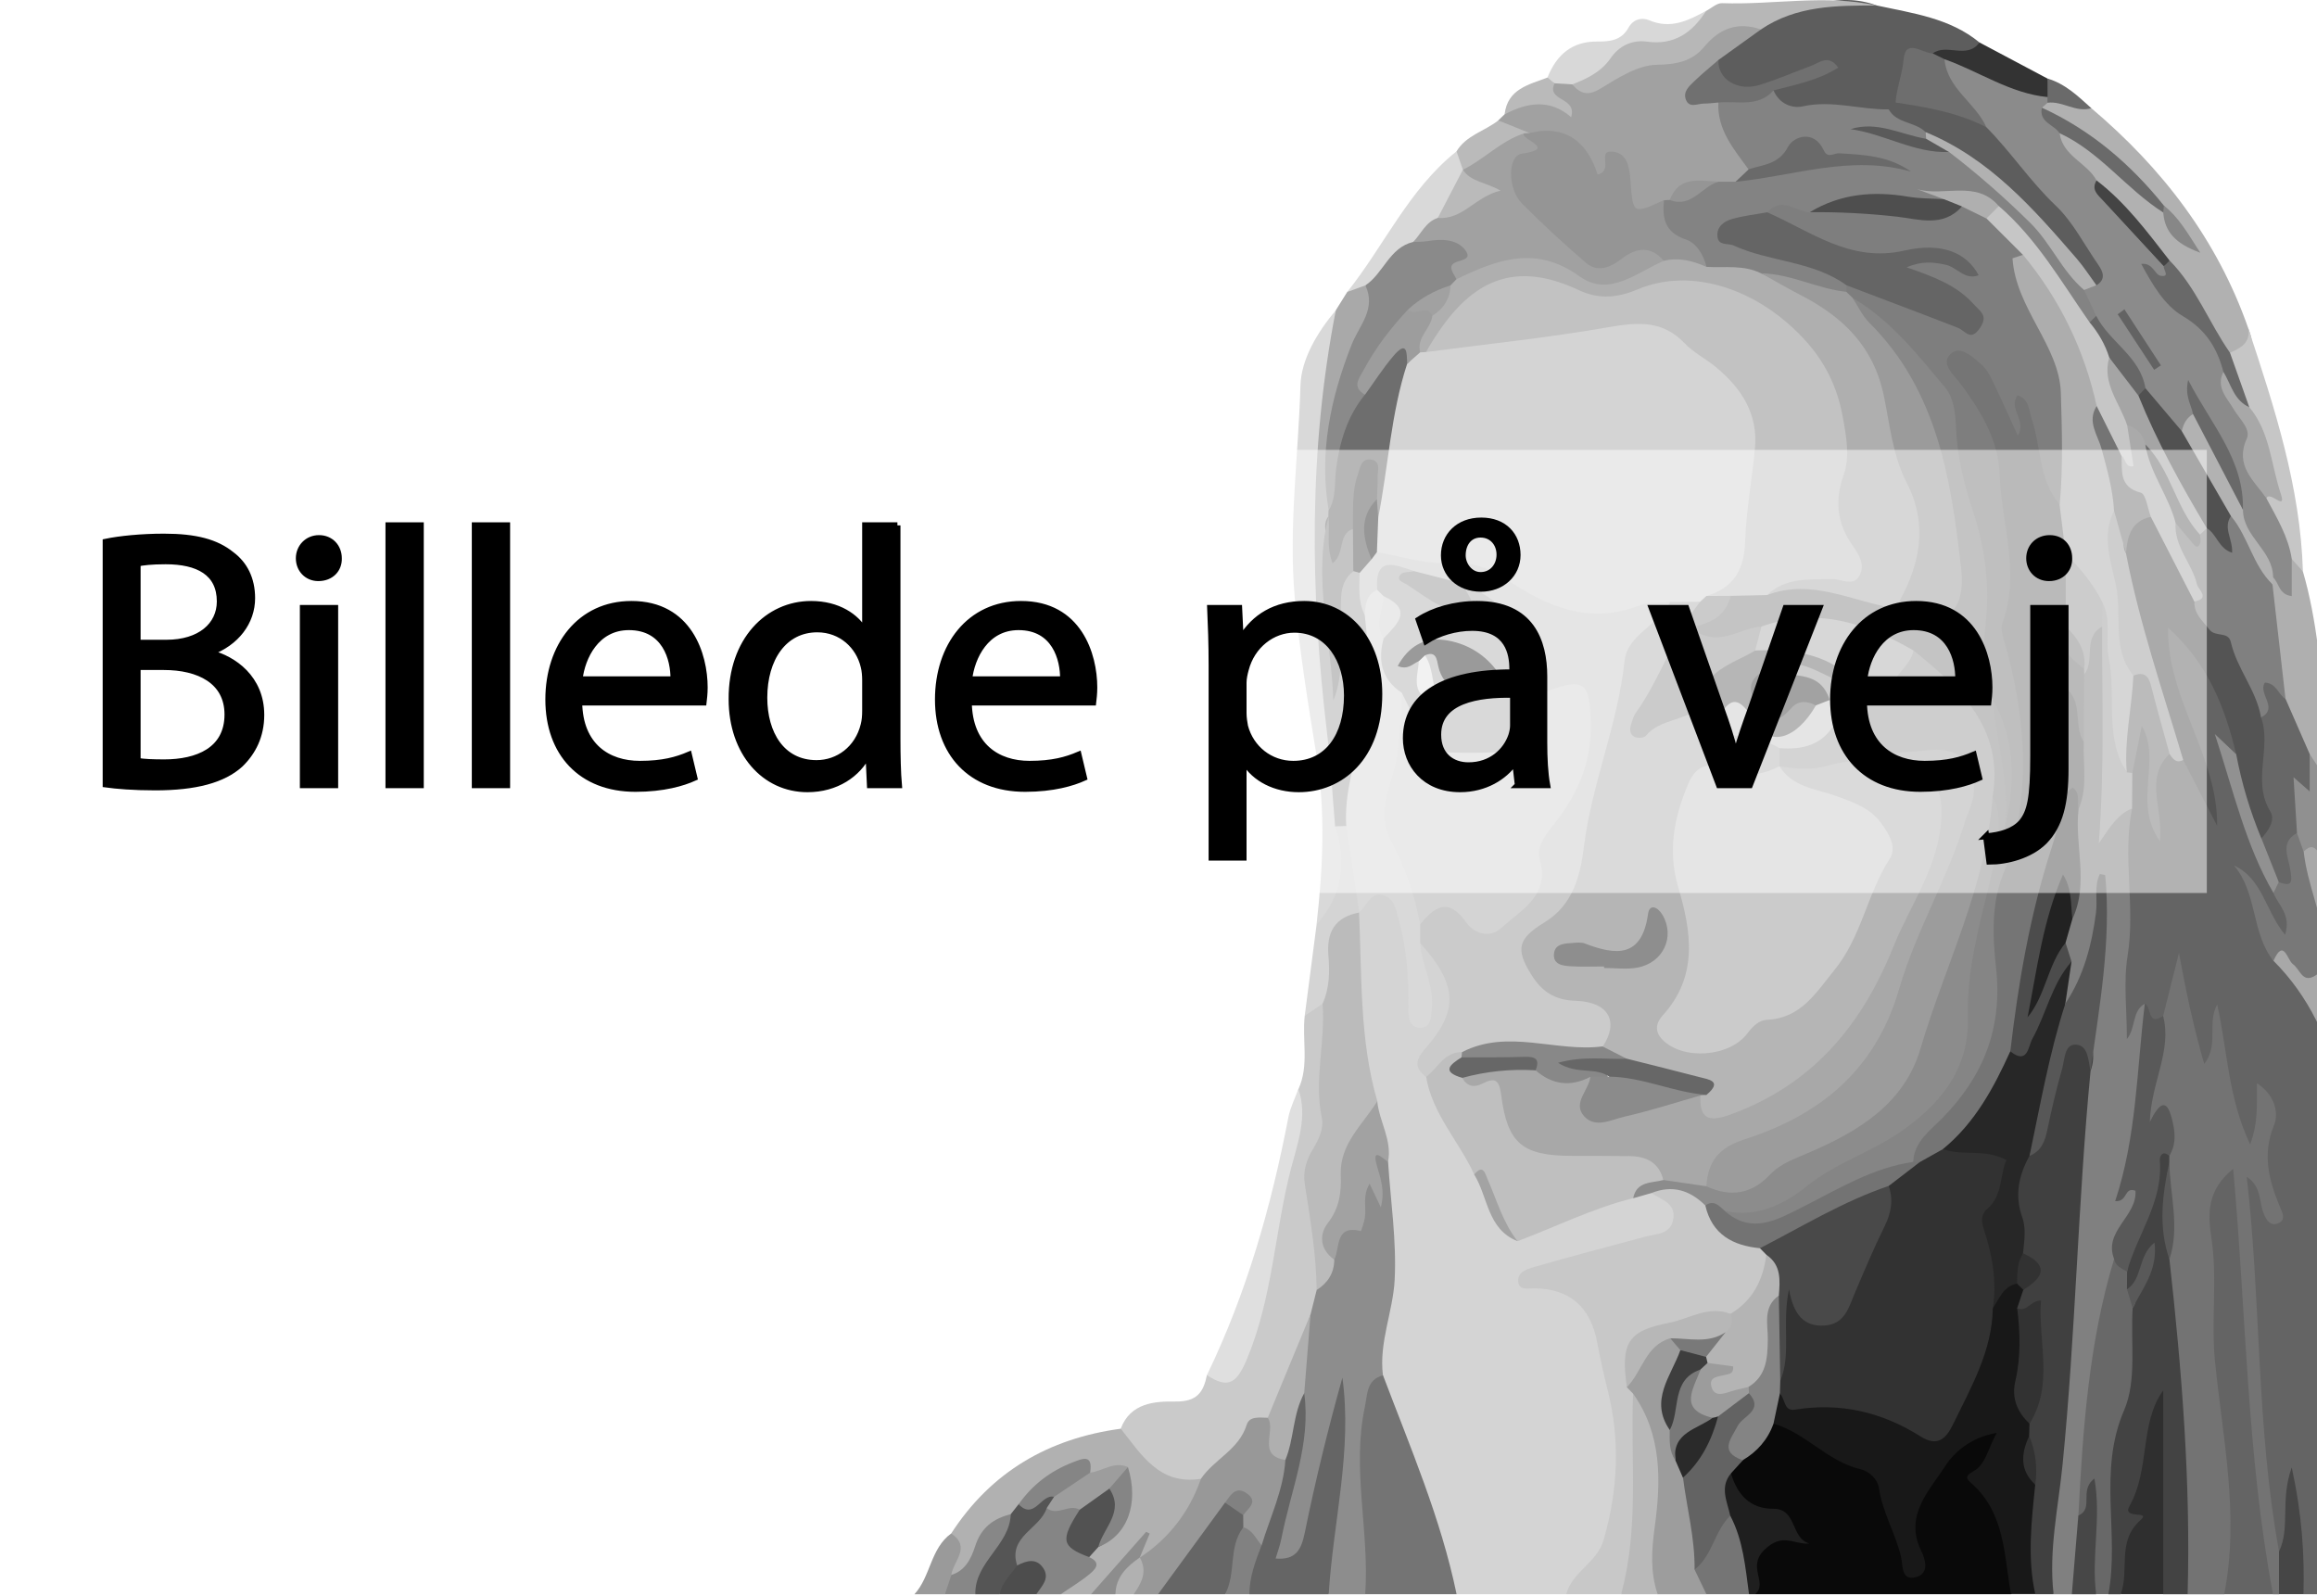 <?xml version="1.0" encoding="UTF-8"?><svg id="Lag_2" xmlns="http://www.w3.org/2000/svg" viewBox="0 0 380 261.76"><defs><style>.cls-1{stroke:#000;stroke-miterlimit:10;}.cls-2{fill:#696969;}.cls-3{fill:#676767;}.cls-4{fill:#6a6a6a;}.cls-5{fill:#e5e5e5;}.cls-6{fill:#919191;}.cls-7{fill:#7e7e7e;}.cls-8{fill:#818181;}.cls-9{fill:#686868;}.cls-10{fill:#747474;}.cls-11{fill:#656565;}.cls-12{fill:#969696;}.cls-13{fill:#989898;}.cls-14{fill:#8b8b8b;}.cls-15{fill:#9c9c9c;}.cls-16{fill:#a1a1a1;}.cls-17{fill:#848484;}.cls-18{fill:#b4b4b4;}.cls-19{fill:#8a8a8a;}.cls-20{fill:#b5b5b5;}.cls-21{fill:#b7b7b7;}.cls-22{fill:#9d9d9d;}.cls-23{fill:#b9b9b9;}.cls-24{fill:#c2c2c2;}.cls-25{fill:#909090;}.cls-26{fill:#b3b3b3;}.cls-27{fill:#666;}.cls-28{fill:#737373;}.cls-29{fill:#bababa;}.cls-30{fill:#323232;}.cls-31{fill:#333;}.cls-32{fill:#8d8d8d;}.cls-33{fill:#8e8e8e;}.cls-34{fill:#8c8c8c;}.cls-35{fill:#858585;}.cls-36{fill:#a9a9a9;}.cls-37{fill:#b1b1b1;}.cls-38{fill:#aaa;}.cls-39{fill:#bcbcbc;}.cls-40{fill:#d8d8d8;}.cls-41{fill:#a5a5a5;}.cls-42{fill:#b2b2b2;}.cls-43{fill:#aeaeae;}.cls-44{fill:#bbb;}.cls-45{fill:#bfbfbf;}.cls-46{fill:#cacaca;}.cls-47{fill:#cfcfcf;}.cls-48{fill:#cbcbcb;}.cls-49{fill:#c4c4c4;}.cls-50{fill:#d4d4d4;}.cls-51{fill:#d9d9d9;}.cls-52{fill:#afafaf;}.cls-53{fill:#adadad;}.cls-54{fill:#c6c6c6;}.cls-55{fill:#c8c8c8;}.cls-56{fill:#dfdfdf;}.cls-57{fill:#a8a8a8;}.cls-58{fill:#1f1f1f;}.cls-59{fill:#222;}.cls-60{fill:#434343;}.cls-61{fill:#404040;}.cls-62{fill:#090909;}.cls-63{fill:#444;}.cls-64{fill:#454545;}.cls-65{fill:#181818;}.cls-66{fill:#3e3e3e;}.cls-67{fill:#a3a3a3;}.cls-68{fill:#9b9b9b;}.cls-69{fill:#707070;}.cls-70{fill:#a2a2a2;}.cls-71{fill:#959595;}.cls-72{fill:#545454;}.cls-73{fill:#464646;}.cls-74{fill:#9a9a9a;}.cls-75{fill:#898989;}.cls-76{fill:#6d6d6d;}.cls-77{fill:#6e6e6e;}.cls-78{fill:#888;}.cls-79{fill:#878787;}.cls-80{fill:gray;}.cls-81{fill:#555;}.cls-82{fill:#646464;}.cls-83{fill:#636363;}.cls-84{fill:#595959;}.cls-85{fill:#474747;}.cls-86{fill:#2a2a2a;}.cls-87{fill:#5c5c5c;}.cls-88{fill:#272727;}.cls-89{fill:#5a5a5a;}.cls-90{fill:#575757;}.cls-91{fill:#2f2f2f;}.cls-92{fill:#838383;}.cls-93{fill:#4c4c4c;}.cls-94{fill:#5f5f5f;}.cls-95{fill:#616161;}.cls-96{fill:#494949;}.cls-97{fill:#5d5d5d;}.cls-98{fill:#777;}.cls-99{fill:#797979;}.cls-100{fill:#7a7a7a;}.cls-101{fill:#787878;}.cls-102{fill:#525252;}.cls-103{fill:#757575;}.cls-104{fill:#343434;}.cls-105{fill:#4d4d4d;}.cls-106{fill:#4e4e4e;}.cls-107{fill:#515151;}.cls-108{fill:#fff;opacity:.5;}</style></defs><g id="Lag_1-2"><g><path class="cls-50" d="M256.87,261.45h-17.98c-2.15-1.92-3.59-4.28-4.36-7.06-2.76-9.94-7.29-19.3-9.67-29.38-.67-3.94-.37-7.79,.6-11.69,1.82-7.27,.86-14.7,.78-22.07,0-3.74-1.63-6.95-3.3-10.15-1.48-10.06-3.41-20.09-1.91-30.33,0-.5,.02-1.02,.03-1.52,.19-1.46,1.38-2.22,2.32-3.11,3-2.84,5.55-2.08,6.91,1.88,1.5,4.34,1.27,8.97,2.35,13.23-.11-2.3-1.78-4.78,.25-7.15,4.8-.77,5.11,3.44,6.37,6.13,2.15,4.58,1.22,7.83-2.56,11.24-1.35,1.22-2.26,2.44-1.11,4.25,1.83,5.64,6.4,9.94,7.83,15.78,.98,3.46,2.87,6.17,6.28,7.62,3.08,.97,5.42-1.06,8-2.01,3.25-1.2,6.47-2.5,9.89-3.21,1.23,.26,2.5,.16,3.73,.41,.93,.35,1.89,.66,2.74,1.19,1.98,1.22,3.26,2.83,2.74,5.33-.45,2.2-1.86,3.49-4.01,3.9-5.38,1.03-10.62,2.59-16.2,4.4,6.22,3.31,7.31,8.94,8.28,15.31,1.01,6.61,1.63,13.12,1.5,19.76-.14,7.43-1.3,14.28-9.51,17.26Z"/><path class="cls-82" d="M398.75,261.45h-20.98c-2.15-1.66-2.07-3.82-1.75-6.26,.3-2.24,.43-4.58-.21-6.52,.09,2.13,1.81,5-1.79,6.48-2.3,.04-2.37-1.59-2.79-3.3-1.23-5.01-1.5-10.14-1.71-15.22-.58-13.85-1.26-27.68-3.18-41.42-.22-1.58-.44-3.72,1.67-4.19,2.86-.64,2.77,2.18,3.1,2.72-1.59-2.21-.85-5.52,.4-8.84-.21,.63,.1-.28,.05-.09-1.71,5.97-3.9,5.94-6.24,.44-1.73-4.05-1.75-8.41-1.51-12.74-.12,1.52,.29,3.37-1.86,3.77-1.77,.33-2.9-.74-3.22-2.38-.71-3.67-1.96-7.29-1.32-11.14-.28,1.6,.06,3.25-.53,4.82-1.11,1.75-3.36,2.05-4.6,3.67-5.21,2.01-6.73,.87-6.02-4.62,1.47-11.34,1.41-22.71,.64-34.08,.48-1.82,.23-3.72,.57-5.55,1.09-2.46,1.59-5.06,1.83-7.73,.12-1.38,.33-2.91,2.08-2.83,1.71,.08,1.65,1.68,1.95,3,.81,3.51-.31,6.88-.5,9.9,1.23-1.83-.91-5.03,2.03-6.8,1.53-.35,2.8,.53,4.18,.89,1.5,1.13,1.76,2.94,2.46,4.51-1.48-2.89-2.31-6.01-4.27-8.79-1.64-2.32-3.68-5.11-2.17-8.68,.82-1.95-1.33-3.56-1.64-5.48-.22-1.33-.21-2.69,1.1-3.54,1.1-.72,2.33-.57,3.23,.27,5.76,5.32,9.36,11.85,10.68,19.59,.18,1.03-.26,1.94-.93,2.71-.94,3.91,1.3,7.21,2.23,10.7,1.02,3.81,2.68,7.47,4.64,10.94,.37,1.37,1.83,1.83,2.47,2.99,.85,1.53,1.24,3.05,.15,4.61-.71,1.02-1.7,1.56-2.96,1.29-1.79-.39-2.12-1.83-2.29-3.36-.09-.8-.44-1.53-.46-1.58,.52,2.12,.87,5.14,3.45,7.1,5.75,6.49,9.4,13.92,10.88,22.54,.65,3.76,1.71,7.51,2.78,11.21,.47,1.61,.96,3.25,.2,4.93-1.74,1.77-2.85,.86-3.65-.89,2.63,6.83-1.41,14.68,3.09,21.24,.69,1.05,.94,2.22,.93,3.46-.94,1.96-.79,3.9-.19,5.97,1.02,3.55,1.93,7.16,2.08,10.88,.12,2.9,.8,5.28,3.06,7.57,4.08,4.13,4.63,10.02,6.21,15.34,.3,1.01-.67,1.79-1.36,2.5Z"/><path class="cls-28" d="M354.77,166.61c.86-3.44,1.73-6.88,2.59-10.32,1.12,6.05,2.32,11.92,4.15,18.21,2.46-3.21,.41-6.64,2.12-9.76,1.68,7.39,1.75,15.21,5.4,22.94,1.37-3.64,1.08-6.59,1.12-10.04,3,1.98,3.6,4.93,2.81,6.86-1.98,4.83-.86,9.06,.96,13.43,.37,.89,1.03,2.06-.18,2.64-1.41,.67-2.09-.52-2.52-1.65-.75-1.97-.33-4.35-2.74-5.92,2.35,20.45,1.56,41.14,5.3,61.48,3.02,2.33,2.31,4.66,0,6.99h-1c-2.91-2.44-3.93-5.65-4.19-9.34-.7-9.69-1.76-19.36-2.74-29.03-.78-7.69,.08-15.51-.83-21.07,.88,10.31,.71,22.84,2.12,35.29,.52,4.61,.88,9.26,1.56,13.85,.63,4.24,.1,7.89-3.91,10.3h-5.99c-2.39-.98-2.61-3.22-2.31-5.13,1.57-10.02,.77-20.06-.59-29.91-.85-6.22-2.22-12.3-1.66-18.6,.52-5.65-.02-11.32,.05-16.98-.03-.47-.07-.94-.14-1.4-5.18-7.75-1.82-15.27,.63-22.81Z"/><path class="cls-62" d="M329.81,261.45h-41.96c-4.1-5.95-2.45-10.14,4.28-10.87-7.26-2.15-8.05-2.91-9.68-9.29,.14-1.37,1.29-2.08,1.99-3.09,2.34-1.78,3.13-5.2,6.38-6.01,6.61-.14,10.99,4.89,16.51,7.29,2.42,1.05,3.86,3.57,3.97,6.52,.07,1.8,.54,3.56,.98,5.31-.6-3.32,1.91-10.67,4.7-12.15,2.29-1.21,4.04-2.74,5.57-4.77,1.39-1.83,3.39-2.16,5.29-.74,1.76,1.31,1.82,3.12,.63,4.86-1.43,2.09-1.61,3.68-.1,6.19,2.16,3.58,1.71,8.17,2.98,12.21,.47,1.51,0,3.38-1.54,4.55Z"/><path class="cls-80" d="M349.67,132.6c-1.6,7.99,.57,16.08-.73,24.13-.7,4.32-.12,8.84-.12,13.67,1.5-1.79,.8-4.64,2.96-5.8,1.23,5.45,.4,10.83-.02,16.31-.34,4.56-1.95,9.3,.17,13.99,.93,2.06-.12,4.64-1.4,5.95-1.99,2.03-2.18,4.25-2.46,6.67-1.94,13.74-4.46,27.39-5.69,41.21-.44,4.32,.83,9-2.56,12.73h-3c-2.19-1.99-2.61-4.59-2.03-7.23,2.09-9.43,1.25-19.09,2.34-28.62,1.87-16.31,1.04-32.84,3.33-49.13,2-8.41,1.73-17.22,4.65-25.48-1.61,4.41-1.47,9.2-3.28,13.54-1.18,2.82-2.73,4.03-4.43,.25-.22-2.24,.08-4.46,.07-6.7-.02-1.31-.85-2.46-.73-3.79,.4-1.56,.89-3.1,1.22-4.68,2.87-5.61,.26-11.65,1.41-17.39,.16-3.68-.34-7.32-.65-10.97-.86-3.69,1.3-6.99,1.35-10.56,.8-3.17-.56-7.34,4.02-8.78,2.55,.46,2.17,2.51,2.19,4.26,.07,6.08-.13,12.16,.12,18.23,.13,3.04-.06,6.36,3.27,8.19Z"/><path class="cls-55" d="M256.87,261.45c.99-3.69,5.07-5.19,6.14-8.92,2.34-8.17,2.74-16.32,.65-24.58-.65-2.58-1.22-5.18-1.71-7.79-1.11-5.88-4.56-8.85-10.41-8.87-.97,0-2.3,.33-2.52-.92-.3-1.71,1.36-2.23,2.53-2.57,6.06-1.75,12.16-3.34,18.26-4.98,1.87-.5,4.26-.36,4.63-2.97,.38-2.61-2.04-3.1-3.61-4.2,3.16-3.46,4.5-3.38,9.58,.58,1.56,4.39,5.14,6.24,9.3,7.37,.59,.56,1.1,1.17,1.3,1.98-.56,4.43-.62,9.13-5.87,11.06-3.38-.14-6.45,1.39-9.75,1.77-7.45,.87-8.06,1.99-5.62,9.02,.02,.9-.46,1.63-.75,2.44-.18,5.77,1.45,11.44,.88,17.2-.49,5.01-.54,10.19-4.03,14.38h-8.99Z"/><path class="cls-65" d="M329.81,261.45c-1.14-6.38-.96-13.21-6.38-18.1-.73-.66-1.46-1.15,.21-2.06,2.05-1.11,2.37-3.68,3.83-6.29-4.19,.68-7.01,3.19-8.45,5.44-2.56,4-6.8,8.1-3.92,13.92,.71,1.44,1.31,3.68-.81,4.27-2.5,.7-2.17-1.78-2.51-3.28-.89-3.87-3.05-7.32-3.63-11.32-.21-1.46-1.6-2.75-3.05-3.09-5.41-1.27-8.97-5.97-14.22-7.46-2.1-1.58-1.04-3.28-.18-4.96,.55-.66,1.25-1.14,2.13-1.05,6.96,.76,14.11,.64,20.51,4.18,2.49,1.38,4.48,.87,5.83-1.62,2.12-3.92,4.31-7.86,4.52-12.46,.08-1.7,.45-3.25,1.24-4.74,1.7-1.62,2.99-3.91,5.87-3.6,.84,.17,1.49,.62,1.97,1.32,.65,1.24,.19,2.56,.27,3.83,.52,3.9,.07,7.8-.2,11.68-.18,2.68,.36,5.03,1.88,7.2,.31,.69,.36,1.42,.32,2.16-1.54,2.72-.68,5.17,.88,7.55-.3,6.19-.37,12.42-2.1,18.46h-4Z"/><path class="cls-32" d="M227.65,190.54c.42,6.46,1.41,12.95,1.08,19.38-.27,5.19-2.6,10.24-1.92,15.64-.74,6.75-1.95,13.47-.9,20.29,.56,3.62,.48,7.24,.31,10.88-.09,1.92-.82,3.51-2.32,4.73h-5.99c-2.12-3.08-2.19-6.37-1.47-9.97,1.2-5.99,2.12-12.04,3.29-18.04-1.24,5.23-1.84,10.59-2.9,15.86-.46,2.27-.83,4.55-1.78,6.69-1.06,2.4-3.03,3.08-5.32,2.31-2.45-.83-2.28-2.63-1.61-4.86,1.61-5.37,2.29-10.98,3.85-16.35,.93-3.21-1.29-6.21,.04-9.28,1.25-4.02-.79-8.03-.05-12.05,.44-1.57,1.37-2.91,2.07-4.36,1.55-1.53,3.47-2.83,3.33-5.4,.14-4.83,4.89-7.78,5.2-12.64,.06-1.01,3.08-1.25,1.41-3.51-.39-.53,.48-1.56,1.36-1.75,2.02-.43,1.93,1.26,2.32,2.44Z"/><path class="cls-61" d="M330.83,214.53c.33-1,.67-1.99,1-2.99,1.86-3.13-1.87-4.32-2.34-6.66-.63-5.72-.34-11.36,1.59-16.84,2.95-3.5,3.89-7.85,5.04-12.11,.17-.63,.24-1.31,.53-1.89,.98-1.91,1.05-5.37,4.07-4.54,2.5,.69,3.09,3.5,2.14,6.15-2.07,21.48-2.45,43.08-4.59,64.56-.7,7.03-2.3,14.08-1.47,21.24h-3c-1.34-5.99-.62-11.98-.01-17.97-1.37-2.54-1.07-5.28-1-8,.02-.67,.04-1.34,.06-2.01-.02-4.29-.47-8.62,.45-12.84,.61-2.78-1.66-4.09-2.48-6.12Z"/><path class="cls-60" d="M355.78,189.57c0,.33,0,.67,0,1-.48,5.32-.41,10.64,.02,15.97,2.03,18.25,3.5,36.53,2.98,54.92h-4c-2.14-1.54-2.73-3.8-2.37-6.17,.63-4.16,.57-8.36,1.49-12.54,.69-3.17-2.05-6.8,.4-9.2-.65,1.74-.48,4.39-.73,7.01-.68,7.18,.21,15.09-5.78,20.9h-2c-1.38-1.22-1.52-2.84-1.49-4.52,.1-6.46,.05-12.92-.32-19.38-.29-5.03,3.11-9.37,2.76-14.55-.17-2.53,.5-5.22,.89-7.82,1.77-3.04,4.8-5.42,4.79-8.93-1.47,1.34,.5,6.15-4.46,5.08-.71-.91-.63-1.95-.47-3,.6-2.8,.94-5.5,3.11-7.91,1.45-1.61,1.93-4.29,1.25-6.95-.48-1.85-.71-4.24,1.45-5.57,1.76-1.08,3.21-1.22,2.49,1.65Z"/><path class="cls-10" d="M223.9,261.45c.73-10.25-2.24-20.49-.05-30.76,.45-2.13,.26-4.4,2.97-5.14,4.47,11.82,9.49,23.45,12.07,35.9h-14.99Z"/><path class="cls-82" d="M364.78,261.45c2.54-12.87-.24-25.49-1.51-38.21-.67-6.7,.44-13.56-.6-20.28-.64-4.16-.58-7.91,3.58-11.26,2.13,23.36,2.21,46.78,6.53,69.75h-7.99Z"/><path class="cls-37" d="M156,251.49c6.55-10.12,15.98-15.58,27.81-17.18,.93-.47,1.89-.54,2.76,.08,3.79,2.68,7.73,5.16,11.57,7.79,.56,5.34-4.68,12.53-10.26,14.15-3.73,.4-5.43,4.35-8.94,5.13h-5c-.94-1.82-.2-3.12,1.45-3.86,1.37-.61,1.74-1.74,2.12-2.95,.38-.87,.51-1.86,1.26-2.55,3.46-1.82,6.07-4.01,3.64-8.37-1.1-1.3-2.77-.08-3.98-.87-2.96-2.04-5.14-.07-7.13,1.63-1.07,.91-1.97,2.14-2.81,3.35-.57,.73-.98,1.6-1.84,2.07-3.85,.57-4.82,3.97-6.46,6.67-1.04,1.71-1.76,3.69-4.39,2.61-3.3-2.65,1.61-5.09,.2-7.69Z"/><path class="cls-100" d="M398.75,261.45c-1.31-4.08-2.54-8.19-4.03-12.21-.21-.56,.41-5.01-2.58-1.27-.71,.88-1.29-.57-1.48-1.27-.65-2.39-1.63-4.79-1.72-7.21-.19-5.32-1.05-10.44-3.15-15.32-.81-1.88,.54-3.14,.99-4.66,3.48-1.69,4.92,.78,5.98,3.24,1.09,2.55,1.43,5.33,1.36,8.15-.07,2.7,.44,5.29,1.54,6.98,.31,.7,.31,.71,.31,.71,.15,0,.21-.19,.01-.42-.8-.95-1.28-2.12-1.52-3.24-.32-1.55-.78-3.48,.96-4.49,2.01-1.16,2.92,.64,3.91,1.95,4,7.57,4.68,16.19,7.66,24.09,.66,1.75,.42,3.63-1.24,4.98h-6.99Z"/><path class="cls-11" d="M213.9,228.49c1.14,8.31-2.21,15.92-3.74,23.81-.22,1.12-.63,2.2-.95,3.3,3.32,.28,4.21-1.45,4.78-4.24,1.74-8.52,3.8-16.98,6.17-25.42,1.65,11.99-1.52,23.68-2.25,35.52h-12.99c-2.98-2.75-.08-5.82-.4-8.7,2.4-4.37,3.45-9.18,4.68-13.92,.27-2.26,1.03-4.43,1.27-6.73,.19-1.78,.69-3.93,3.42-3.61Z"/><path class="cls-9" d="M348.85,208.55c0,.96-.01,1.92-.02,2.88,1.04,.81,2.02,1.63,.94,3.08-.37,5.63,.71,11.89-1.4,16.76-4.34,10.03-.73,20.24-2.58,30.17h-2c-2.62-1.95-2.05-4.66-1.77-7.31,.21-1.99,1.13-4.13-1.15-5.61,.73-14.19,1.71-28.34,5.86-42.06,1.35,.03,2.62,.14,2.12,2.07Z"/><path class="cls-13" d="M210.81,239.44c-.33,4.94-2.49,9.36-3.9,14-2.17,.76-2.63-1.51-3.96-2.21-.34-.4-.6-.89-1.04-1.21-.02,.04-.46-.16-.45-.11-3.53,4.19-6.01,9.38-11.52,11.55h-4c-1.54-2,.66-3.67,.49-5.54,.16-.15,.32-.3,.48-.45,4.82-3.18,8.15-7.51,10.05-12.94-.57-6.4,6.82-13.08,12.27-11.11,1.36,1.21,1.15,2.61,.73,4.2-.35,1.31-.53,2.8,.85,3.83Z"/><path class="cls-22" d="M267.82,228.54l-1.01-1.03c1.25-3.91,.98-9.03,7.16-9.04,1.53,.11,2.24,1.23,2.92,2.38,.48,1.11,.59,2.27-.26,3.19-2.89,3.16-2.93,6.53-.91,10.1,.15,1.66,1.41,3.09,1.07,4.86,.29,1.23,.97,2.29,1.54,3.39,1.9,4.44,.62,9.33,1.99,13.84,1.1,1.86,.63,3.58-.48,5.23h-7.99c-3.7-2-3.74-5.23-2.89-8.72,2-8.18,.68-16.2-1.15-24.2Z"/><path class="cls-91" d="M347.79,261.45c1.52-3.89-.7-8.63,3.24-12.13,1.93-1.71-3.09-.02-1.78-2.34,3.41-6.02,1.63-13.61,5.53-18.96v33.42h-6.99Z"/><path class="cls-44" d="M413.73,261.45h-3c-3.59-4.24-2.5-9.93-4.57-14.65-2.16-4.93-2.9-10.34-4.99-15.31-1.21-3.01-2.68-5.95-2.91-9.27,.11-2.13-.35-4.31,.49-6.39,.29-.43,.68-.75,1.17-.94,2.09-.39,3.07,.97,3.71,2.57,1.54,3.84,3.36,7.64,4.01,11.73,.32,2.04,1.14,3.36,2.63,4.52,1.21,5.56,2.01,11.21,3.78,16.65-.09,3.7,3.41,7.51-.32,11.1Z"/><path class="cls-23" d="M267.82,228.54c4.77,6.68,4.59,14.33,3.57,21.83-.53,3.86-.76,7.43,.47,11.09h-5.99c2.98-10.83,1.54-21.93,1.96-32.92Z"/><path class="cls-39" d="M405.74,261.45c-1.55-9.98-4.59-19.54-8.11-28.97-5.24-7.45-6.2-16.38-8.59-24.83-.31-.83-.56-1.66-.42-2.57,.47-1.47,1.14-2.75,2.86-3.06,4.25,1.65,3.31,6.02,4.76,9.13,2.02,7.4,2.56,15.2,5.95,22.24,1.76,7.93,5.03,15.43,6.6,23.42,.32,1.61,1.36,3.09-.05,4.63h-3Z"/><path class="cls-27" d="M189.93,261.45c3.66-5.01,7.32-10.01,10.98-15.02,1.88-.61,2.57,.52,2.98,2.05,0,.66,.01,1.33,.02,1.99,.44,4.05,.99,8.13-2.99,10.98h-10.99Z"/><path class="cls-44" d="M411.71,223.56c1.33,1.64,2.96,3.12,3.94,4.95,2.23,4.15,5.52,5.73,10.07,4.99v9.98c-1.63,.98-2.53-.07-3.57-1.13-1.34-1.37-2.9-2.44-4.9-2.67-.56-.25-1.12-.51-1.74-.51-2.6,1.22-4.69,1.05-4.93-2.34-.15-2.13-1.86-3.48-2.22-5.45-.06-1.65,.53-3.21,.51-4.88-.02-1.64,.39-3.42,2.84-2.93Z"/><path class="cls-94" d="M425.72,246.48c0,3-.38,6.05,.08,8.97,.83,5.17-.95,7.13-6.08,6-4.92-3.38-5.09-7.92-3.2-12.97,.33-.38,.74-.65,1.18-.85,.24-.18,.65-.26,.79-.5q2.89-5.22,7.23-.66Z"/><path class="cls-35" d="M178.63,255.37c2.14,.96,.94,2.06-.03,2.86-1.46,1.19-3.09,2.17-4.65,3.23h-4c-.9-1.99-2.8-2.96-4.34-4.32-1.73-1.89-1.18-3.7,.36-5.27,1.71-1.73,2.9-3.91,4.85-5.41,2.41-.37,4.95-2.21,7.11,.56,1.01,2.71-.49,5.64,.69,8.35Z"/><path class="cls-14" d="M408.74,261.45c-2.3-7.57-4.64-15.13-6.88-22.72-.51-1.73-.69-3.56-1.02-5.35,.4-1.13-.63-3.22,1.94-2.9,3.05,10.22,7.12,20.18,7.97,30.96h-2Z"/><path class="cls-75" d="M417.87,248.46c-.29,4.46,.67,8.74,1.86,12.99h-5.99c-.66-3.66-1.33-7.32-1.99-10.99-.78-5.16,.2-6.78,4.74-7.75,2.02,1.54,2.83,3.37,1.38,5.74Z"/><path class="cls-58" d="M283.89,241.62c1.03,3.5,3.1,5.84,6.98,5.82,3.87-.01,2.76,4.8,5.88,5.7-2.52,.22-4.39-1.88-7.37,1.02-2.96,2.87,.65,5.4-1.53,7.29h-1c-1.92-1.71-3.43-3.69-3.34-6.39,.08-2.48-1.11-4.36-2.46-6.22,.2-2.71-2.22-6.44,2.84-7.23Z"/><path class="cls-103" d="M283.77,248.57c2.13,4.03,2.48,8.49,3.08,12.88h-6.99l-1.94-4.04c1.4-1.84,.88-4.22,1.78-6.21,.81-1.79,1.58-3.51,4.08-2.63Z"/><path class="cls-81" d="M171.67,247.32c-1.08,3.41-6.42,4.64-4.85,9.42,1.59,3.12-1.82,3.2-2.87,4.72h-4c-2.14-3.17,.5-5.37,1.69-7.79,1-2.02,2.72-3.57,4.12-5.33,.43-.55,.86-1.1,1.29-1.64,1.33-.47,2.62-.88,3.72-1.93,1.17-1.12,2.35-.98,2.78,.89-.18,1.06-.74,1.69-1.88,1.66Z"/><path class="cls-73" d="M373.77,261.45c0-2.33,0-4.66,0-6.99,1.89-3.93,.14-8.45,2.09-13.8,1.68,7.75,2.1,14.24,1.92,20.78h-4Z"/><path class="cls-75" d="M425.72,246.48c-1.4-.39-2.81-.78-4.47-1.24-1.02,2.04-.17,4.31-.24,7.79-1.1-2.2-1.69-3.38-2.28-4.55-.27-3.33-4.19-6.28-1.02-9.95,5.23-2.46,5.19,3.56,8.02,4.96v3Z"/><path class="cls-85" d="M340.87,248.54c2.62-1.14,.03-4.13,2.63-6.06,1.16,6.61-.55,12.86,.29,18.98h-4c.36-4.31,.72-8.61,1.07-12.92Z"/><path class="cls-79" d="M165.77,248.34c-.19,5.14-5.94,7.83-5.81,13.11h-5c-1.04-1.52-.45-2.49,1.06-3.16,2.34-.7,3.3-2.81,3.91-4.71,.98-3.05,2.96-4.53,5.83-5.25Z"/><path class="cls-8" d="M200.92,261.45c1.86-3.43,.49-7.73,2.99-10.98,1.52,.46,2.08,1.89,2.99,2.96-.98,2.59-2,5.18-1.99,8.02h-4Z"/><path class="cls-74" d="M156.03,258.3c-.35,1.05-.71,2.1-1.06,3.16h-5c2.68-2.92,2.61-7.5,6.03-9.97,3.36,2.26,.31,4.54,.02,6.81Z"/><path class="cls-105" d="M163.96,261.45c.35-1.94,1.82-3.21,2.87-4.72,1.52-.78,3.13-1.27,4.27,.44,1.14,1.71-.28,2.98-1.14,4.28h-5.99Z"/><path class="cls-32" d="M178.94,261.45c3.01-3.41,6.02-6.82,9.03-10.23,.2,.09,.39,.18,.59,.28-.55,1.32-1.1,2.64-1.65,3.97,0,0,.02-.03,.02-.03-.43,2.6-2.26,4.28-3.99,6.02h-4Z"/><path class="cls-37" d="M182.94,261.45c.06-2.85,1.87-4.54,3.99-6.02,1.31,2.28,.29,4.17-.99,6.02h-3Z"/><path class="cls-46" d="M207.92,232.51c-1.3,0-3-.33-3.46,1.16-1.26,4.08-5.33,5.64-7.5,8.85-6.78,1.1-9.74-3.93-13.15-8.22,1.58-4.24,5.6-4.5,8.93-4.45,3.56,.05,4.62-1.5,5.2-4.32,3.64-1.56,4.7-4.82,6.06-8.22,3.82-9.57,4.54-19.87,7.54-29.61,.91-2.97,.7-6.1,1.41-9.09,1.78-3.88,.58-8.02,1.03-12.01,.9-1.41,1.58-3.24,3.85-1.99,.99,.8,1.4,1.96,1.3,3.11-.64,7.51,1.5,15.2-1.69,22.55-1.21,2.79-1.26,5.9-.62,8.84,.94,4.29,.68,8.4-.88,12.46-.33,1.33-.67,2.65-1,3.98-1.19,3.35-1.45,6.92-2.42,10.33-.79,2.77-1.92,5.22-4.6,6.65Z"/><path class="cls-16" d="M245.72,19.75c.34-.33,.69-.66,1.03-.99,2.21-2.87,5.96-3.66,8.38-6.26,.8-.6,1.73-.74,2.69-.8,3.82,.22,7.59,.27,10.51-2.85,.58-.62,1.45-1.22,2.19-.86,4.95,2.44,7.53-1.39,10.45-3.97,3.49-3.08,5.69-2.98,8.8,.83,0,4.32-3.94,4.71-6.52,6.44-1.28,1.27-4.67,2.22-.69,4.33,1.65,4.19,4.91,7.67,5.46,12.35-.5,1.18-1.36,2.12-2.14,3.12-1.26,.92-2.74,1.23-4.22,1.55-2.47-.13-5.32-1.98-6.97,1.58-.38,.27-.81,.44-1.26,.53-.96,.25-1.77,.7-2.61,1.3-3.3,2.33-6.46,1.03-6.43-2.91,.01-2.02-.23-2.48-2.1-2.46-1.42,.01-2.57-.96-3.25-2.07-2.11-3.4-5.36-4.78-9.05-5.5-1.54-.96-4.42-.22-4.25-3.35Z"/><path class="cls-97" d="M281.84,9.83c2.32-1.67,4.64-3.33,6.96-5,1.71-4.84,6.49-3.07,9.78-4.18,2.74-.92,6.18-.89,9.23,.25,5.88,1.28,11.94,2.04,16.83,6.06,.08,2.08-.77,3.33-3.01,3.33-1.43,0-2.86-.04-4.21,.52-3.18,1.53-3.92,4.98-5.9,7.46-.64,.45-1.31,.79-2.08,.94-4.18,.21-8.34-.41-12.56,.57-2.89,.67-5.9-.07-7.02-3.61,.49-3.57,3.97-2.2,5.48-3.4-1.8,.66-4.19,.79-6.06,2.39-2.61,2.23-5.72,1.14-8.01,.02-3.06-1.5,.02-3.56,.56-5.36Z"/><path class="cls-36" d="M219.08,50.88c.63-1,1.25-2.01,1.88-3.01,1.03-.7,1.82-1.93,3.35-1.55,3.81,3.48,3.67,4.29,1.04,8.31-4.65,7.12-7.19,14.89-5.37,23.53,.42,1.99,.51,3.93,.2,5.91-.14,.48-.32,.95-.53,1.41-2.32,7.63-.75,15.38-.7,22.3,.42-2.87-.55-6.47-.5-10.12,.03-2.69,.6-4.49,3.45-5.01,.57,.06,1.08,.27,1.54,.61,1.34,2.33,1.79,4.9,1.99,7.53,2.08,10.56,.89,20.91-2.03,31.15-.45,1.57-.45,3.31-2.11,4.26-.96,.36-1.85,.26-2.67-.37-1.8-11.77-3.25-23.57-4.41-35.42-1.17-12.01,0-23.94,.83-35.87,.33-4.71,2.19-9.25,4.05-13.65Z"/><path class="cls-51" d="M219.08,50.88c-4.49,23.03-4.21,46.15-1.44,69.33,.61,5.08,.89,10.2,1.32,15.31,5.55,7.81,3.46,12.99-3.04,16.09,1.05-9.24,1.49-18.46-.01-27.71-1.4-8.61-2.8-17.19-3.57-25.94-1.02-11.69,.61-23.15,.94-34.7,.12-4.36,2.76-8.75,5.8-12.38Z"/><path class="cls-37" d="M342.98,17.74c11.66,9.85,20.67,21.58,25.75,36.1,1.2,3,.83,5.1-3,5.2-4.87-2.28-5.12-7.98-8.43-11.45-.97-1.02-1.6-2.44-2.57-3.55-4.14-4.37-6.9-10.12-12.73-12.82-1.85-1.58-3.25-3.57-4.82-5.39-1.38-1.6-2.09-3.38,.34-4.82,5.54,1.08,8.85,5.44,12.65,8.94,1.56,1.44,3.12,2.94,4.63,4.39,.02,.02,.08,.08,.14,.13-.22-.2-.44-.4-.67-.62-4.4-3.92-8.34-8.29-13.17-11.75-2.28-1.63-6.28-.61-7.03-4.53,.1-.8,.51-1.4,1.18-1.83,3.08-1.29,5.13,1.43,7.73,2Z"/><path class="cls-52" d="M377.69,93.72c2.38,8.14,2.87,16.6,4.12,24.93,.61,2.74,1.84,5.51-.4,8.11-2.13,1.17-2.97-.69-4.14-1.77-2.87-2.7-2.63-6.58-3.78-9.94-.26-2.45-.7-4.7-1.88-7.07-1.9-3.84-.65-8.26-.58-12.45,.2-.44,.45-.86,.73-1.27,1.36-.86,2.54-1.96,3.83-2.92,1.84-.21,1.43,1.55,2.1,2.38Z"/><path class="cls-21" d="M307.81,.9c-6.61,0-13.21,0-19.01,3.93-3.76-1.3-6.75-.21-9.26,2.8-2.03,2.45-4.56,2.93-7.87,3-3.1,.06-6.32,2.16-9.17,3.89-2.06,1.25-3.28,.89-4.64-.67-.1-1.7,.91-2.88,2.17-3.61,3.93-2.27,7.43-5.53,12.62-4.88,2.91,.36,5.2-1.46,7.13-3.55,.88-.45,1.78-1.32,2.64-1.29,8.46,.3,16.95-1.48,25.38,.38Z"/><path class="cls-56" d="M212.95,178.61c1.55,4.54-.16,8.94-1.24,13.11-2.65,10.28-3,21.04-7.15,31.03-1.62,3.91-2.98,5.2-6.62,2.77,6.51-13.45,10.55-27.67,13.36-42.29,.31-1.59,1.08-3.09,1.64-4.63Z"/><path class="cls-48" d="M411.71,223.56c-1.36,2.51,2.81,6.42-2.05,8.04-.46,.92,.26,2.19-.87,2.9-.65,.25-1.29,2.34-1.96,.36-2.17-6.4-4.08-12.89-6.09-19.34-1.45-3.58-4.07-7.06-.97-11.04,3.15,6.88,6.06,13.91,11.94,19.07Z"/><path class="cls-47" d="M380.76,126.67c.81-2.61,1.08-5.3,1.05-8.02,1.26,1.63,1.64,3.59,1.97,5.55,1.93,11.35,5.42,22.43,5.67,34.08,.11,5.26,3.41,9.96,3.22,15.35-.43,.35-.92,.46-1.46,.32-1.03-.44-1.63-1.25-1.98-2.28-1.44-6.57-3.75-12.97-4.08-19.77-.1-2.03-.99-3.8-1.85-5.58,1.66-4.42-.28-7.85-3.11-11.02-.5-2.91-1.08-5.85,.57-8.62Z"/><path class="cls-54" d="M377.69,93.72c-.61-.68-1.22-1.37-1.83-2.05-3.34-2.33-5.07-5.57-5.49-9.56,1.25-5.57-.18-10.61-3.07-15.36-.19-3.03-3.93-5.42-1.57-8.9,1.75-.77,3.4-1.63,3-4,4.3,13,8.55,26,8.96,39.87Z"/><path class="cls-51" d="M223.92,46.81c-.99,.35-1.97,.71-2.96,1.07,6.07-7.61,10.08-16.82,17.92-23.06,1.15,.19,1.79,.92,2.14,1.97,.14,.49,.17,.98,.1,1.49-.13,3.37-2.85,5.49-4.08,8.33-2.03,1.06-2.75,3.17-3.93,4.92-1.78,1.12-3.26,2.55-4.61,4.16-1.21,1.45-2.65,2.39-4.58,1.13Z"/><path class="cls-40" d="M279.8,1.81c-2.26,3.55-5.25,5.64-9.69,5.02-2.51-.35-4.6,.76-5.92,2.66-1.62,2.34-3.88,3.4-6.32,4.35-.98-.06-1.95-.12-2.93-.18-.44-.25-1.1-.24-1.14-.96,1.48-3.71,4.02-5.94,8.2-5.89,2.04,.02,3.94-.19,5.08-2.27,.74-1.34,2.12-1.76,3.42-1.21,3.48,1.49,6.38,.05,9.29-1.54Z"/><path class="cls-50" d="M215.93,151.61c4.24-4.76,5.01-10.17,3.04-16.09,.61-.02,1.21-.04,1.82-.06,4.77,4.11,3.5,9.12,2.13,14.15l-.03,.05c-2.6,2.83-2.36,6.4-2.61,9.86-.17,2.25,.03,4.9-3.37,5.09-.98,.66-1.95,1.33-2.93,1.99,.65-4.99,1.3-9.99,1.95-14.98Z"/><path class="cls-49" d="M391.74,173.59c.31,0,.62,.02,.92,.02,.38,2.29,.76,4.58,1.14,6.87,1.44,2.42,1.69,5.06,1.37,7.79-2.07,1.72-3.29-.26-3.65-1.44-.83-2.77-2.92-4.64-4.22-7.03-2.65-3.76-4.21-8.08-6.2-12.18-.68-1.4-1.77-2.67,.21-3.65,1.6-.8,2.86,.02,3.6,1.56,1.59,3.27,3.55,6.22,6.82,8.06Z"/><path class="cls-31" d="M316.98,8.76c2.29-1.7,5.63,1.04,7.66-1.8,3.72,1.97,7.44,3.95,11.15,5.92,2.01,1.29,1.5,2.4-.25,3.42-3.64,1.79-7.05,.99-10.16-1.18-2.14-1.5-4.33-2.86-6.72-3.9-.95-.56-1.58-1.33-1.69-2.46Z"/><path class="cls-49" d="M399.77,204.49c.32,3.68,.65,7.36,.97,11.04-.31,0-.62-.01-.93-.02-5.14-3.55-8.76-21.05-5.39-26.04,3.37-.32,3.19,2.09,2.94,4.14-.35,2.84,.11,5.43,1.38,7.93,.34,.98,.68,1.96,1.03,2.95Z"/><path class="cls-29" d="M239.92,27.84c-.35-1.01-.69-2.01-1.04-3.02,1.58-2.64,4.62-3.31,6.85-5.07,1.72,.69,3.44,1.39,5.16,2.08-.09,.48-.29,.92-.61,1.29-1.66,1.42-3.72,2.24-5.26,3.9-1.31,1.42-3.15,2.07-5.09,.81Z"/><path class="cls-29" d="M253.8,12.71c.38,.32,.76,.64,1.14,.96-1.33,3.04,3.73,2.16,2.74,5.55-3.53-3.07-7.24-2.4-10.92-.46,.48-4.19,3.98-4.87,7.05-6.05Z"/><path class="cls-48" d="M398.74,201.54c-1.66-1.78-1.98-3.99-1.99-6.3,0-2.13-.08-4.24-2.04-5.67-.19-.18-.26-.36-.21-.56,.05-.2,.1-.3,.15-.3-.28-2.74-.57-5.49-.85-8.23,2.15,4.52,4.31,9.02,4.26,14.24-.02,2.27,.44,4.54,.68,6.82Z"/><path class="cls-4" d="M335.81,15.91c0-1.01,0-2.02-.01-3.03,2.91,.86,5.02,2.9,7.19,4.86-2.53,.78-4.71-1.22-7.18-.89-.36-.21-.47-.42-.35-.63,.12-.2,.24-.31,.36-.31Z"/><path class="cls-48" d="M223.82,100.81c-1.14-2.17-.85-4.52-.84-6.84-.19-1.34,.29-2.5,1.01-3.59,.54-.6,1.22-.94,2.01-1.05,8.16-.26,16.3-.91,23.59,4.24,5.45,3.85,11.5,5.63,18.27,3.39,2.15-.71,4.58-1,6.51,.94,1.42,2.37-.18,3.93-1.53,5.52-4.87,5.76-5.93,12.81-7.44,19.91-1.78,8.36-2.24,17.11-6.15,24.96-.94,1.88-1.85,3.71-4.14,4.55-1.77,.65-3.58,1.72-2.98,4.26,.54,2.3,2.1,3.48,4.3,3.85,2.31,.38,4.55,.88,6.6,2.08,2.07,1.2,3.93,2.49,3.85,5.29-.08,2.83-1.82,4.06-4.27,4.7-4.6-.12-9.2,.55-13.8-.79-2.66-.78-5.21,.56-7.26,2.49-2.74-.14-4.61,3.34-7.68,1.88-1.87-1.43-1.79-2.73-.21-4.52,5.65-6.39,5.4-10.58-.78-17.46-1.03-.51-1.41-1.39-1.38-2.48,.06-1.28,1.28-1.91,1.71-2.96,1.59-3.86,3.97-3.84,7.08-1.74,4.34,2.95,9.29,.69,9.42-4.59,.1-4.11,1.52-7.3,4.02-10.38,2.21-2.73,3.56-6.01,4.27-9.47,1.09-5.35,.21-6.61-5.25-7.81-3.12-1.1-4.5-3.29-5.08-6.59-.88-5-2.71-9.6-8.79-10.4-2.19-1.33-4.67-1.92-7.02-2.83-1.99-.11-3.9-.06-4.91,2.12-1.36,.83-1.41,2.89-3.16,3.34Z"/><path class="cls-45" d="M233.89,176.59c1.93-1.39,2.96-4.1,5.89-4.04,.28,.25,.54,.51,.78,.8,.4,.62,.61,1.42,1.47,1.63,3.87-.18,6.57,.55,7.28,5.33,.7,4.74,3.59,6.55,8.48,6.75,3.65,.15,7.32-.16,10.95,.23,3.3,.36,5.81,1.64,5.15,5.69-1.44,2.15-4.57,1.42-6.04,3.52-6.59,1.63-12.65,4.68-18.95,7.05-2.51-1.35-3.02-4-4.23-6.24-.86-1.6-.57-3.98-2.89-4.69-2.47-5.42-6.87-9.9-7.89-16.03Z"/><path class="cls-34" d="M267.85,196.5c.56-2.82,3.03-2.46,4.97-2.98,1.94-2.42,4.32-2.3,6.86-1.21,2.67,.91,5.48,.95,7.62-.81,3.94-3.25,8.77-4.67,13.11-7.08,6.68-3.71,11.27-8.92,13.14-16.64,1.75-7.22,5.33-13.87,7.27-21.12,1.06-3.95,2.47-7.83,3.36-11.87,.43-1.95,.39-4.5,3.48-4.49,2.66,1.82,1.26,4.59,1.64,6.95,.06,1.52-.35,2.96-.63,4.43-1.53,7.98-3.61,15.76-3.78,24.08-.26,12.15-7.66,19.99-18.44,24.76-2.49,1.1-4.76,2.29-6.96,3.97-4.75,3.6-10.02,6.29-16.28,6.02-1.44-.59-1.7-2.68-3.53-2.81-2.52-2.5-5.41-3.42-8.83-2.04-.99,.28-1.99,.56-2.98,.85Z"/><path class="cls-51" d="M223.82,100.81c.14-1.62,.25-3.26,2.03-4.07,.81-.1,1.46,.2,1.98,.79,1.52,2.16-1.15,4.77,.74,6.89-.66,3.75,1.88,6.6,2.79,9.91,.05,5.71,.59,11.42-1.09,17.04-.78,2.63-.21,5.45,1.26,7.63,2.74,4.07,2.81,8.21,1.38,12.62,0,.99,0,1.99,0,2.98,.21,3.64,2.3,6.96,1.92,10.7-.15,1.42,0,3.39-2.13,3.23-1.65-.12-1.72-1.87-1.71-3.16,.03-4.82-.23-9.61-1.53-14.27-.48-1.71-.68-3.9-2.8-4.33-1.98-.41-2.5,1.84-3.74,2.83-.71-4.72-1.42-9.43-2.13-14.15-.33-5.39,1.37-10.48,2.69-15.54,1.67-6.43,1.03-12.73,.34-19.11Z"/><path class="cls-44" d="M216.91,164.6c1.13-2.5,1.19-5.18,.96-7.8-.35-3.93,1.05-6.38,5.02-7.14,.48,10.37,.05,20.82,3,30.95-1.11,5.74-4.66,10.87-4.26,16.98,.12,1.92-1.99,2.05-2.51,3.29-.74,1.81-1.68,3.74-.29,5.71-.02,2.21-1.07,3.81-2.89,4.97-.07-5.88-1.06-11.66-1.96-17.45-.31-1.98,.28-3.92,1.35-5.67,.96-1.58,1.82-3.35,1.45-5.14-1.31-6.26,.62-12.46,.13-18.69Z"/><path class="cls-70" d="M218.83,206.59c-2.35-1.67-2.54-4.1-1.04-6.04,1.9-2.45,2.21-5.04,2.1-7.86-.19-5.13,3.62-8.25,5.99-12.09,.32,3.36,2.48,6.4,1.76,9.94-1.02-.71-2.72-2.44-1.8,.72,.61,2.09,1.32,4.02,.62,6.74-.7-1.47-1.2-2.53-1.84-3.87-1.22,2.05-.49,3.89-.78,5.6-.13,.77-.6,2.17-.65,2.16-4.33-1.06-3.37,2.75-4.37,4.7Z"/><path class="cls-67" d="M241.78,192.62c1.49-1.79,1.78-.16,2.21,.81,1.51,3.43,2.51,7.11,4.9,10.12-4.98-1.95-4.82-7.24-7.12-10.94Z"/><path class="cls-72" d="M366.75,123.71c-1.85-7.78-4.73-15.01-11.18-20.78-.19,11.75,8.19,21.05,8.05,32.5-1.85-3.59-3.7-7.19-5.55-10.78-3.87-2.81-4.13-7.44-5.48-11.41-2.46-7.23-4.5-14.61-5.29-22.26,.18-6.6,.23-6.67,5.41-7.46,3.23,1.16,3.36,4.55,4.84,6.94,1.45,2.34,2.51,4.93,3.84,7.35,7.29,4.42,8.72,12.23,11.27,19.4,2.62,5.23,1.05,10.98,1.88,16.46,.3,1.97-.58,5.25-4.4,4.13-2.12-4.45-4.01-8.96-3.4-14.06Z"/><path class="cls-57" d="M391.74,173.59c-3.24,.97-4.08-2.09-5.82-3.56-1.47-1.24-1.93-3.44-4.18-4.59,.34,5.68,5.75,8.38,6.93,13.22-.66,2.08,.58,3.61,1.53,5.22,2.87,4.84,2.54,10.38,3.4,15.65,.25,1.55-.45,2.53-1.89,3.03-.34,1.01-.68,2.02-1.01,3.02-4.95-1.67-6.12-5.55-3.03-10.1-1.29-5.6-2.58-11.2-3.85-16.8-1.81-7.99-5.08-15.23-10.96-21.11-.75-1.79-1.65-3.88,1.75-2.9,3.75,1.08,3.95-.95,3.48-3.59-.68-3.84-1.82-7.61-1.68-11.57,1.75-1.86,3.19-3.96,4.73-5.99,.17-.23,.61,.02,.78,.34,.14,.25,.1,.52-.14,.82,2.75,3.14,4.24,6.72,3.97,10.95-1.16,9.19,1.97,17.55,4.99,25.94,.33,.67,.67,1.34,1,2.02Z"/><path class="cls-84" d="M348.85,208.55c-.88-.51-1.89-.89-2.12-2.07-1.81-4.59,3.8-7,3.5-11.2-1.95-.68-1.17,1.82-3.33,1.71,3.52-10.6,3.54-21.57,4.86-32.39,1.13,.47,.37,3.78,3,2.01,1.5,5.72-1.97,10.86-2.18,17.4,1.61-3.27,2.76-3.82,3.59-.66,.56,2.13,.83,4.22-.4,6.22-1.16-1.05-1.6,.16-1.55,.76,.56,6.78-3.72,12.11-5.38,18.22Z"/><path class="cls-14" d="M390.83,207.45c2.75,8.22,5.85,16.34,6.8,25.04-3.28-.62-1.4,1.7-1.07,2.31,1.73,3.18,2.06,6.5,1.38,11.64-2.54-4.74-4.49-8.13-5.33-12.33-1.03-5.16-.41-11.14-5.84-14.59-.33-1-.66-2-.99-3-.22-1.76,.58-3.36,.26-5.3-.51-3.11,1.1-5.14,4.78-3.77Z"/><path class="cls-101" d="M377.82,139.66c.59,5.42,3.06,10.41,3.53,15.9,.18,2.13-.21,3.72-1.92,4.6-1.87,.96-2.28-1.27-3.39-2.05-.91-.64-1.5-4.35-3.18-.52-3.67-4.61-2.58-11.07-6.48-15.66,4.73,2.2,5.12,7.43,8.38,11.38,1.07-3.32-1.14-4.88-1.9-6.86,.21-.86-.13-1.76,.14-2.62,.71-1.55,.37-3.19,.34-4.79-.04-2.86,1.06-3.96,3.87-2.81,.82,1.03,.9,2.2,.6,3.42Z"/><path class="cls-99" d="M390.83,207.45c-3.99,1.74-2.08,6.76-5.04,9.07-.53-4.25-3.32-7.96-2.72-12.52,.64-4.78,2.31-9.61-.13-14.56,2.1,1.87,1.86,5.12,4.75,6.06-.68,3.87,2.25,6.66,3.03,10.1,.04,.62,.08,1.24,.12,1.85Z"/><path class="cls-22" d="M348.68,90.78c2.22,11.54,6.05,22.63,9.38,33.86-1.17,.61-1.71-.19-2.25-1-1.83-1.24-2.65-3.13-2.9-5.17-.41-3.37-2.2-5.59-5.14-7.05-2.24-2.55-1.04-5.71-1.58-8.55-.68-3.54-1.16-7.11-2.09-10.64-.81-3.07-2.27-6.94,2.27-8.94,4.15,1.45,.85,5.21,2.32,7.48Z"/><path class="cls-98" d="M349.88,110.79c1.54-.6,2.44-.15,2.87,1.53,.96,3.79,2.04,7.55,3.07,11.32-4.2,4.01-.99,8.98-1.59,14.31-4.52-6.39,.36-13.24-2.97-18.9-.5,2.51-1.02,5.11-1.54,7.71-.65,.23-1.19,.08-1.64-.44-1.32-5.4-1.27-10.64,1.81-15.53Z"/><path class="cls-22" d="M348.8,126.67c.3,.02,.61,.05,.91,.09-.01,1.95-.03,3.89-.04,5.84-2.23,.85-3.48,2.8-5.46,5.72,.98-12.69,.5-24.12,.55-35.55-1.1-1.36-1.38-2.74-.11-4.16,2.93,.21,2.09,2.55,2.08,4.09-.06,6.77,2.11,13.41,1.1,20.23-.19,1.31,.17,2.61,.97,3.73Z"/><path class="cls-6" d="M373.72,144.66c-.29,.6-.57,1.19-.86,1.79-4.52-7.74-6.46-16.37-9.62-26.07,1.89,1.79,2.7,2.56,3.51,3.32,.89,4.74,2.27,9.33,4.12,13.79,3.53,1.37,3.17,4.28,2.85,7.17Z"/><path class="cls-84" d="M355.8,206.53c-1.86-5.32-1.15-10.64-.02-15.97,.09,5.32,1.77,10.64,.02,15.97Z"/><path class="cls-83" d="M283.77,248.57c-2.59,2.53-2.91,6.55-5.85,8.85,.07-5.12-1.26-10.05-1.9-15.08,.4-4.16,3.01-7.43,4.5-11.15,1.92-1.48,3.73-3.13,6.04-4.02,3.75,.18,3.75,2.07,2.51,4.95-1.05,2.46-4.08,4.08-3.23,7.36-.65,.71-1.29,1.42-1.94,2.14-1.91,2.28-.63,4.63-.13,6.95Z"/><path class="cls-17" d="M285.83,239.48c-3.92-1.37-1.99-3.42-.83-5.65,.86-1.65,4.38-2.53,1.82-5.35-.43-.43-.65-.96-.67-1.57,1.69-3.08,.84-6.52,1.42-9.74,.47-2.55,.47-6.09,4.92-4.61,1.66,4.49,.52,9.13,.78,13.69-.11,.98-.54,1.77-1.37,2.32-.35,1.64-.69,3.28-1.04,4.92-.94,2.62-2.66,4.57-5.04,5.98Z"/><path class="cls-103" d="M341.82,110.64c-.02,3.69-.04,7.37-.07,11.06-2.04,.74-2.52-.83-3.12-1.98-2.09,4.54,.68,9,.67,13.59-.19,2.98-.75,5.75-2.18,8.55-2.28,4.45-2.57,9.69-3.39,14.5-.88,5.15-2.16,10.35-2.44,15.63-1.05,6.59-4.02,12.05-9.57,15.94-.84,.59-1.34,1.42-1.89,2.23-1.34,1.82-3,2.71-5.27,1.85-.56-.19-1.05-.5-1.48-.91-1.28-2.06-.76-3.61,1.05-5.18,8.1-7.01,11.87-15.43,11.02-26.61-.41-5.36,.67-11.42,2.68-16.86,3.11-11.19,2.84-22.38-.18-33.52-.87-3.2-1.64-6.24-.31-9.52,1.56-3.84-.17-7.67-.46-11.48-.54-7.12-2.03-14.08-4.54-20.82-.79-2.12-2.64-3.29-3.63-5.14-.84-1.58-2.04-3.24-.67-5.08,1.46-1.97,3.16-.89,4.92-.34,3.61,1.14,6.58,2.64,5.82,7.36,3.23-1.49,6.1-.87,6.23,2.65,.21,5.9,2.07,11.05,4.99,15.99,.22,2.83,.98,5.57,1.38,8.37-1.73,3.42,.05,6.94-.29,10.39-.56,2.81-.96,5.61,.97,8.13,.19,.46,.12,.87-.24,1.22Z"/><path class="cls-88" d="M318.66,188.44c5.23-4.28,8.32-10.03,11.04-16.03,3-3.6,3.99-8.22,6.18-12.24,.85-1.56,1.25-3.7,3.86-2.48-.34,2.29-.67,4.59-1.01,6.88-.38,8.7-2.98,16.88-5.88,24.98-1.77,3.19-2.47,6.5-1.2,10.05,.7,1.96,.32,3.95,.14,5.93-.35,1.65,1.38,3.71-.97,4.98-2.26,.42-2.89,2.45-3.99,4.03-.86-.13-1.86-.44-2-1.25-.99-5.72-3.54-11.48-.9-17.27,1.23-2.7,1.14-4.08-1.99-4.41-1.96-.21-3.74-.5-3.28-3.17Z"/><path class="cls-93" d="M339.74,157.7c-3.24,3.67-4.13,8.54-6.43,12.68-.67,1.21-.76,4.32-3.61,2.04,1.31-11.17,3.2-22.23,6.64-32.97,.71-2.22,1.44-4.42,1.5-6.77,.08-.14,.15-.28,.23-.43,.74-1.53-.81-4.85,2.09-4.42,2.21,.33,1,3.11,.73,4.88-.68,5.98,1.76,12.14-1.01,18-1.32-.41-1.62-1.4-1.55-2.45-.55,4.27-3.02,8.17-3.56,12.31,1.19-1.85-.4-5.84,3.99-5.96,.33,1.03,.65,2.06,.98,3.09Z"/><path class="cls-90" d="M332.85,189.56c1.77-8.37,3.24-16.82,5.88-24.98,3.02-4.53,4.34-9.63,5.03-14.94,.27-2.09-.35-4.29,.63-6.31,.35,.09,.87,.14,.88,.23,1.02,10.83-.97,21.45-2.41,32.1-.38-1.74-.36-4.25-2.44-4.34-1.86-.08-1.79,2.46-2.21,3.93-.95,3.32-1.74,6.69-2.44,10.06-.39,1.88-1,3.48-2.91,4.25Z"/><path class="cls-95" d="M340.88,132.71c-.26-1.17,.36-2.56-.91-3.53-1.59,.65-1.14,2.52-2.13,3.49-1.97-4.4-3.32-8.83-2.06-13.79,.59-2.32,1.04-4.47,3.45-5.66,2.35,2.46,.87,5.94,2.52,8.48-.16,3.68,.71,7.44-.87,11.01Z"/><path class="cls-59" d="M338.76,154.61c-2.96,3.61-3.22,8.59-6.23,12.23,1.55-7.85,2.5-15.83,5.81-23.42,1.49,2.35,1.26,4.87,1.54,7.29-.37,1.3-.75,2.6-1.12,3.9Z"/><path class="cls-13" d="M341.82,110.64c0-.32,0-.63-.02-.95-.79-2.42-3.11-4.18-3.01-6.99,0-3.99,0-7.99,0-11.98,4.56-.1,6.96,3.08,6.01,7.99,0,1.35-.02,2.7-.03,4.06-3.25,1.77-1.11,5.57-2.95,7.87Z"/><path class="cls-96" d="M291.97,226.48l-.23-14.01c-2.02-1.82-1.28-4.48-2.04-6.68l-1.07-1.09c-.38-2.23,1.44-2.28,2.77-3.11,4.69-2.92,9.9-4.83,14.61-7.68,1.36-.82,2.77-1.06,4.25-.34,2.85,2.16,3.07,4.71,1.43,7.8-2,3.79-3.45,7.84-5.17,11.76-2.96,6.71-4.06,7.34-11.22,6.09-1.06,2.46,1.75,6.62-3.33,7.26Z"/><path class="cls-18" d="M289.7,205.79c2.47,1.68,2.23,4.19,2.04,6.68-2.68,1.88-1.77,4.72-1.81,7.23-.05,3.05-.21,5.93-3.15,7.75-.54,.67-1.43,.8-2.07,1.32-1.29,1.07-2.55,2.26-4.4,1.27-2-1.07-1.95-2.85-1.54-4.74,.11-.49-.03-.98-.2-1.47-.17-.45-.22-.89-.18-1.36,.62-1.82,.72-3.86,2.29-5.26,1.1-.49,2-1.35,3.15-1.75,3.66-2.2,5.35-5.59,5.86-9.69Z"/><path class="cls-28" d="M309.77,194.49c-7.47,2.53-14.17,6.64-21.13,10.22-4.47-.44-7.86-2.26-8.96-7.01,1.41-1,2.25,.07,3.17,.86,4.9,3.28,8.94-.25,12.86-2.09,4.41-2.07,8.24-5.27,13.05-6.77,2.09-.65,3.58-.88,5.02,.85,.36,.01,.72,.03,1.08,.04,.63,4.33-1.69,4.82-5.09,3.91Z"/><path class="cls-21" d="M283.84,215.48c.45,1.2,.27,2.22-.82,3-2.74,2.96-5.71,3.79-9.09,1-4.07,1.17-4.6,5.48-7.12,8.03-1.01-7.21,.09-9.25,6.88-10.56,3.33-.64,6.5-2.91,10.14-1.47Z"/><path class="cls-30" d="M309.77,194.49c1.7-1.3,3.39-2.61,5.09-3.91,1.27-.71,2.54-1.42,3.81-2.13,3.27,1.22,6.89-.15,10.4,1.81-1.14,2.42-.53,5.77-3.18,8.03-1.05,.9-.92,2.1-.56,3.22,1.4,4.25,2.2,8.56,1.5,13.04-.12,7.04-3.55,12.92-6.5,19-1.23,2.54-2.65,3.73-5.36,2.02-6.31-3.99-13.13-5.59-20.57-4.39-1.9,.31-1.58-1.8-2.49-2.6,.02-.7,.04-1.4,.06-2.1,1.85-4.44,.23-9.18,1.43-15.03,.76,4.19,2.46,6.13,5.78,5.94,3.38-.19,4.01-2.94,5.04-5.37,1.55-3.65,3.09-7.31,4.84-10.86,1.09-2.21,1.5-4.34,.7-6.67Z"/><path class="cls-30" d="M330.83,214.53c1.54,.75,2.15-1.23,3.9-1.25-.5,6.8,2.16,13.74-1.87,20.2-2.05-1.91-2.98-4.23-2.33-7.01,.92-3.97,.79-7.95,.3-11.94Z"/><path class="cls-30" d="M330.82,210.52c0-1.72-.01-3.45,.97-4.98,4.32,1.97,3.37,3.97,.04,5.99-.34-.34-.68-.68-1.02-1.01Z"/><path class="cls-30" d="M332.8,235.49c1.07,2.57,1.38,5.24,1,8-2.59-2.38-2.33-5.12-1-8Z"/><path class="cls-52" d="M207.92,232.51c2.34-5.66,4.68-11.32,7.02-16.98-.35,4.32-.69,8.63-1.04,12.95-1.89,3.41-1.63,7.42-3.09,10.95-4.76-.73-1.46-4.81-2.89-6.92Z"/><path class="cls-84" d="M349.77,214.52c-.31-1.03-.63-2.05-.94-3.08,2.62-1.68,1.74-5.48,4.52-7.65,.56,4.51-1.96,7.47-3.58,10.73Z"/><path class="cls-102" d="M178.63,255.37c-4.56-1.71-4.78-2.77-1.56-7.76-.06-3.13,2.1-4.04,4.6-4.61,4.84,1.01,2.16,4.39,1.7,6.57-.32,1.5-1.5,3.27-3.24,4.14-.5,.55-1,1.11-1.5,1.66Z"/><path class="cls-22" d="M181.93,244.14c-1.62,1.15-3.24,2.31-4.86,3.46-1.75-1.04-3.67,1.13-5.4-.28,.4-.61,.8-1.23,1.2-1.84,.99-2.78,2.58-4.66,5.91-3.97,2.08-.24,3.94-1.92,6.2-.91,.07,2.12-1.31,2.98-3.06,3.54Z"/><path class="cls-35" d="M178.79,241.51c-1.97,1.32-3.94,2.65-5.91,3.97-2.14-.53-3.23,3.91-5.82,1.22,2.24-3.18,5.19-5.44,8.81-6.85,1.69-.66,3.4-1.43,2.92,1.66Z"/><path class="cls-35" d="M181.93,244.14c1.02-1.18,2.04-2.36,3.06-3.54,1.85,6.03-.08,11.23-4.86,13.11,.81-3.15,4.36-5.78,1.81-9.57Z"/><path class="cls-8" d="M203.9,248.48c-.99-.68-1.99-1.36-2.98-2.05,.88-1.19,1.72-2.78,3.51-1.55,2.06,1.41,.24,2.48-.53,3.6Z"/><path class="cls-66" d="M279.81,222.53l.24,.99c.19,.83-.27,1.37-.83,1.87-1.46,2-2.4,4.21-2.77,6.67-.21,1.43-.35,3.11-2.6,2.46-3.4-4.89,.24-8.86,1.74-13.1,1.74-.89,3.18-.61,4.23,1.11Z"/><path class="cls-86" d="M281.77,232.29c-1.02,3.87-2.74,7.33-5.76,10.05-.41-.95-.83-1.9-1.24-2.85-.49-4.85,.47-6.21,5.59-7.95,.56,.09,1.03,.34,1.41,.75Z"/><path class="cls-99" d="M280.88,232.52c-2.52,1.9-6.67,2.37-6.12,6.97-1.05-1.52-.93-3.25-.92-4.96,1.8-3.24,.16-8.23,5.03-9.92-.4,2.91,.44,5.51,2,7.92Z"/><path class="cls-99" d="M279.81,222.53c-1.41-.37-2.82-.74-4.23-1.11-.55-.65-1.1-1.3-1.65-1.94,3.06-.02,6.23,.92,9.08-1-1.07,1.35-2.14,2.7-3.21,4.05Z"/><path class="cls-25" d="M391.72,202.57c1.35-6.66-1.66-12.54-3.3-18.68-.45-1.68-2.32-3.62,.26-5.23,2.01,3.34,4.57,6.36,5.98,10.06,0,.29,.02,.57,.06,.85-1.03,9.18,2.98,17.37,5.09,25.94,0,2.33,0,4.66-.02,7-1.74,.49-1.76-.85-2-1.92-.7-3.13-1.46-6.24-3.07-9.06-1.82-2.71-2.45-5.83-3.01-8.96Z"/><path class="cls-22" d="M408.79,234.51c-.08-1.08-.66-2.31,.87-2.91,1.29,2.04,.9,4.85,3.04,6.63,1.14-1.67-.03-4.04,1.87-5.35,1.6,.75,1.48,2.45,2.14,3.68-.41,2.28,1.69,4.9-.93,6.87-.57,2.78-4.7,3.53-4.03,7.03-2.07-5.12-2.22-10.59-2.95-15.96Z"/><path class="cls-10" d="M394.73,211.53c3.73,2.72,2.98,7.5,5.06,10.98,.99,2.66,1.98,5.32,2.98,7.98-.65,.97-1.29,1.94-1.94,2.9-2.64-7.12-4.81-14.37-6.1-21.86Z"/><path class="cls-87" d="M415.77,243.44c.97-2.2-.49-4.73,.93-6.87,.33,.65,.67,1.3,1,1.95,.34,3.32,.68,6.64,1.02,9.96-.29,0-.57,0-.85-.01-.7-1.67-1.4-3.35-2.1-5.02Z"/><path class="cls-92" d="M290.87,14.83c.91,2.15,2.97,3.01,4.8,2.61,4.8-1.06,9.39,.56,14.08,.5,2.53,.77,5.84-.01,6.97,3.52,0,.49-.15,.96-.39,1.39-3.08,1.48-5.53-1.36-7.83-1.19,3.47,1.23,7.56,2.27,11.88,1.82,4.83,3.8,9.99,6.94,14.04,12.01,3,3.75,5.06,8.22,8.62,11.52,1.38,1.35,2.46,2.8,1.78,4.9-.36,.75-.94,1.27-1.72,1.55-2.17,.39-2.62-1.39-3.6-2.7-4.03-5.39-7.5-11.24-12.56-15.82-2.7-2.47-5.64-2.54-8.77-.89-1.01,.45-2.3,.54-3.1,.33-5.93-1.56-11.55-1.16-16.89,1.94-2.6,.8-5.21-1.84-7.81,.03-3.14,2.24-1.1,3.3,1.07,3.62,2.99,.44,5.75,1.39,8.37,2.74,1.84,.95,3.95,1.93,3.86,4.62-.13,.54-.4,.98-.8,1.36-5.05,.78-9.64-1.5-14.49-2.14-2.74-1.27-5.77-.93-8.65-1.49-2.32-1.76-3.8-4.2-7.01-5.38-3.47-1.28-1.77-4.54,.15-6.84,.32-.02,.64-.03,.96-.05,2.36-1.81,5.1-2.57,7.98-2.99,.94,0,1.87,0,2.81,0,7.22-2.7,14.52-4.79,22.34-2.99-4.76-1.15-9.43-.86-14.15,.46-1.9,.53-3.92,1.92-6.05,.5-2.4-3.31-5.15-6.47-4.94-10.96-.49-1.33,.78-2.14,1.35-1.83,2.67,1.44,5.13-.09,7.68-.15Z"/><path class="cls-71" d="M272.9,32.84c-.3,2.96,.14,5.28,3.56,6.42,1.77,.59,2.92,2.51,3.42,4.5-2.42,1.37-4.93,.11-7.41,.31-1.9-1.17-3.5-1.75-5.73-.05-3.36,2.56-6.12,1.88-9.14-1.31-1.59-1.68-3.71-2.7-5.57-4.04-7.73-5.56-8.28-9.91-2.08-16.81,.31-.02,.63-.03,.94-.05,5.99-1.44,9.47,1.58,11.13,6.82,2.73-.69-.24-4.01,2.45-3.76,2.45,.22,2.78,2.67,2.93,4.64,.42,5.65,.35,5.66,5.5,3.31Z"/><path class="cls-4" d="M286.79,27.77c2.38-.81,4.9-.73,6.48-3.73,.87-1.65,4.23-2.87,5.84,.62,.65,1.4,1.66,.43,2.51,.48,4.05,.24,8.13,.4,11.8,3.01-9.86-2.82-19.22,.72-28.78,1.66,.71-.68,1.43-1.35,2.14-2.03Z"/><path class="cls-69" d="M290.87,14.83c-2.53,2.83-5.94,1.69-9.02,1.98-.81,.06-1.62,.18-2.43,.18-1.04,0-2.41,.83-2.95-.72-.44-1.25,.56-2.14,1.36-2.91,1.28-1.24,2.67-2.36,4.01-3.53-.19,3.13,3.12,5.23,6.77,4.09,2.84-.88,5.58-2.07,8.37-3.1,1.43-.53,2.9-2,4.5,.27-3.3,2.11-7.01,2.78-10.61,3.74Z"/><path class="cls-71" d="M281.83,29.8c-2.74,.78-4.42,4.39-7.98,2.99,1.52-4.04,4.9-3.12,7.98-2.99Z"/><path class="cls-97" d="M315.82,21.68c-1.71-1.76-4.75-1.36-6.06-3.75,.37-.38,.75-.75,1.12-1.13,2.89-2.9,6.04-1.54,9.02-.35,2.12,.85,4.22,1.68,6.48,2.01,7.3,6.76,13.67,14.32,19.14,22.62,1.62,2.45,2.87,5.29-1.6,6.46-1.53-.29-2.65-1.45-3.34-2.54-5.89-9.39-13.62-16.73-23.48-21.83-.55-.29-.87-.99-1.29-1.49Z"/><path class="cls-77" d="M325.77,20.86c-4.68-2.41-9.77-3.28-14.89-4.05,.17-2.39,1.11-4.6,1.32-7.06,.31-3.54,3.05-1.02,4.77-.99,.64,.31,1.29,.62,1.93,.94,1.23,1.65,3.04,2.68,4.48,4.07,1.95,1.87,5.11,3.56,2.38,7.08Z"/><path class="cls-19" d="M223.92,46.81c2.98-1.97,3.92-6.18,7.84-7.13,.45-.21,.96-.34,1.33-.64,3-2.4,6.25-2.21,8.81,.2,2.68,2.53,.29,5.11-1.01,7.51-.52,.53-1.03,1.07-1.71,1.41-3.06,.37-4.82,2.46-6.35,4.85-5.93,3.15-7.94,6.75-7.16,12.92-2.45,4.93-5.31,9.69-5.26,15.51,0,1.13-.57,2.72-2.49,2.29-1.64-9.44,.33-18.51,3.73-27.15,1.29-3.27,4.09-5.87,2.29-9.77Z"/><path class="cls-77" d="M217.9,83.73c1.29-2.09,.93-4.49,1.22-6.75,.58-4.49,1.82-8.69,4.74-12.26-.33-3.68,2.49-5.89,4.34-8.35,1.76-2.33,3.46-1.01,4.8,3.75-1.68,6.77-2.7,13.67-3.7,20.57-.28,1.98-.42,4.1-3.09,4.43-1.21-.26-1.62-1.22-1.98-2.23-.41-.72-.41-1.52-.37-2.42-.92,2.55,.13,5.27-1.12,7.68-1.32,1.96-1.16,6.08-4.06,5.45-2.7-.59-.82-4.27-1.27-6.53-.16-.79-.11-1.66,.45-2.37,0-.33,0-.66,.02-.99Z"/><path class="cls-19" d="M217.88,84.72c.27,2.4-.4,4.87,.67,7.64,2.08-1.49,.8-4.8,3.34-5.61,2.19,2.29,1.77,4.61,.06,6.94-2.48,1.93-1.93,4.71-2.07,7.31-.25,4.63,.68,9.35-1.21,13.88-.31-10.07-3.39-20.03-.79-30.15Z"/><path class="cls-72" d="M221.95,93.68c-.02-2.31-.04-4.62-.06-6.94,.08-2.95-.22-5.94,.77-8.81,.41-1.18,.57-2.94,2.37-2.52,1.5,.35,.85,1.91,.89,2.98,.04,1.15-.06,2.3-.09,3.45-1.72,3.17,.22,6.66-.89,9.88-.65,.74-1.3,1.48-1.95,2.23-.34-.1-.69-.19-1.03-.29Z"/><path class="cls-14" d="M325.77,20.86c-1.78-4.03-6.43-6.3-6.86-11.15,5.66,1.99,10.73,5.6,16.9,6.21-.02,.31-.02,.62-.01,.94-.31,.27-.61,.54-.92,.81-.2,2.21,3.64,1.62,2.91,4.19,.52,3.76,4.48,4.82,6.07,7.74,3.19,5.23,8.01,9.09,11.73,13.86-.16,3.91,2.85,5.76,5.04,8.3,2.21,2.56,4.13,5.49,5.02,8.9,.05,2.07,.86,3.96,1.93,5.59,3.09,4.75,2.94,10.29,4.13,15.49,1.7,3.18,3.59,6.27,4.15,9.93,0,2.01,0,4.02,0,6.09-2.15-.25-2.06-2.17-3.07-3.08-3.29-2.75-5.76-6.02-6.52-10.36-.8-5.62-2.29-10.99-5.47-15.8-.21-.31-.08-.64-.09-.61-.06,.15-.11,.3-.17,.51-.89,1.04-1.24,2.52-2.66,3.05-3.78-.87-5-4.41-7.19-6.92-.52-1.68-.92-3.2-2.6-4.48-2.56-1.95-4.7-4.55-4.29-8.25-.66-1.41-1.33-2.83-1.99-4.24,.17-1.55,1.2-.87,2.01-.78,1.59-1,1.13-2.19,.3-3.39-2.28-3.27-4.14-7-6.97-9.69-4.19-3.98-7.34-8.78-11.36-12.85Z"/><path class="cls-2" d="M364.65,60.98c-1.03-3.91-2.87-6.91-6.66-9.14-2.97-1.74-4.94-5.08-6.82-8.56,1.96-.23,2.19,1.8,3.2,1.95,1.6,.24,.39-1,.51-1.57,.17-.46,.5-.76,.96-.92,4.32,4.36,6.44,10.17,9.89,15.11,1.06,2.98,2.11,5.96,3.17,8.94,.02,.74-.49,1.55-.99,.87-1.48-2-3.69-3.73-3.26-6.68Z"/><path class="cls-4" d="M337.79,21.85c-.91-1.44-3.43-1.76-2.91-4.19,8.02,3.67,14.53,9.23,20.02,16.07,.29,.28,.37,.54,.24,.78-.12,.23-.24,.34-.35,.34-6.05-3.83-10.36-9.93-16.99-13Z"/><path class="cls-63" d="M355.84,42.74c-.32,.31-.64,.61-.97,.92-3.31-3.58-6.63-7.15-9.93-10.74-.86-.94-2.03-1.79-1.09-3.33,4.79,3.66,8.33,8.46,11.98,13.15Z"/><path class="cls-79" d="M354.78,34.85c.04-.37,.07-.75,.11-1.12,2.34,1.81,3.76,4.28,5.97,7.72-4.1-1.51-5.82-3.42-6.08-6.6Z"/><path class="cls-80" d="M370.82,117.65c-.76-4.47-3.95-7.97-4.95-12.34-.43-1.85-2.51-.75-3.53-2.07-1.12-1.45-2.53-2.56-2.45-4.58,.11-3.64-2.61-6.2-3.62-9.42-.46-1.47-1.92-2.91,.08-4.31,1.47-.71,2.74,.46,4.13,.45,.59-.04,1.18-.1,1.76-.15,1.29-.25,2.42-1.1,3.8-1.02,2.9,3.49,4.89,7.51,6.66,11.65,.71,6.27,1.43,12.54,2.14,18.81-.87,1.64-.66,4.74-4.04,2.99Z"/><path class="cls-3" d="M370.82,117.65c2.98-1.53-.58-3.9,.63-5.7,1.9,.07,2.19,1.97,3.41,2.71,1.31,3,2.63,6,3.94,9,1.24,4.63,2.51,9.26-2.08,12.96-2.81,1.52-1.42,3.92-1.11,5.96,.26,1.73,.59,3.03-1.88,2.08-.95-2.39-1.9-4.78-2.85-7.17,1.17-1.27,2.33-2.99,1.46-4.42-3.05-4.98,.26-10.43-1.51-15.42Z"/><path class="cls-25" d="M376.72,136.62c-.18-2.87-.36-5.75-.57-9.15,1.1,.96,1.76,1.54,2.65,2.32,0-2.28,0-4.21,0-6.13,.65,1,1.31,2,1.96,3,.19,2.69,2.7,5.09,1.02,8.02-1.7,2.19,.95,4.27,.12,6.51-1.65,.31-1.7-3.9-4.09-1.53-.37-1.01-.73-2.03-1.1-3.04Z"/><path class="cls-42" d="M372.72,95.85c-3.26-3.13-3.97-7.81-6.82-11.2-.33,.01-.69,.11-.97,0-3.58-1.41-7.88-9.87-7.1-13.94,.24-1.18,.78-2.17,1.84-2.82,4.56,4.29,6.4,9.99,8.19,15.71,.01,4.42,4.93,6.65,4.94,11.07-.02,.39-.05,.78-.07,1.18Z"/><path class="cls-33" d="M390.74,171.58c-2.13-1.77-3.22-3.88-3.58-6.78-.45-3.58-1.49-7.17-2.85-10.53-1.37-3.37-.89-6.06,1.45-8.63,1.66,8.65,3.32,17.29,4.99,25.94Z"/><path class="cls-57" d="M364.65,60.98c1.26,2.05,1.72,4.68,4.25,5.8,3.42,4.09,3.56,9.44,5.16,14.2,1.01,3.01-1.86-.61-2.35,.75-2.04-2.93-5.23-5.31-3.23-9.79,.71-1.58-1.2-3.23-2.1-4.76-1.11-1.91-3.02-3.62-1.73-6.2Z"/><path class="cls-16" d="M238.88,45.8c-.29-.57-.72-1.12-.84-1.72-.36-1.83,4.06-.81,2.19-3.17-1.34-1.68-3.79-1.75-6.01-1.38-.81,.14-1.64,.11-2.46,.16,1.32-1.35,2.06-3.31,4.06-3.96,2.91-1.83,5.54-3.8,4.11-7.89,0,0-.01,0-.01,0,3.5-1.72,6.23-4.73,10.02-5.96-.72,.98,5.61,2.48-.35,3.32-2.34,.33-2.38,5.75,.02,8.17,3.35,3.38,6.87,6.61,10.48,9.72,1.97,1.7,4.08,.72,5.85-.63,2.46-1.88,4.73-2.2,6.94,.31-2.09,4.4-10.49,7.39-14.27,4.34-5.49-4.42-10.88-3.1-16.53-1.24-1.14,.38-2.15,.66-3.2-.08Z"/><path class="cls-29" d="M239.93,27.84c1.23,1.95,3.62,2,6.17,3.42-4.19,.99-6.2,4.84-10.29,4.47,1.37-2.63,2.74-5.26,4.11-7.89Z"/><path class="cls-50" d="M226.04,84.87c1.65-8.39,2.06-17.01,4.74-25.21,1.02-.85,1-2.5,2.39-3.08,.54-.16,1.08-.27,1.63-.32,10.88-3.98,22.51-3.5,33.69-5.68,2.7-.53,5.25,.2,7.35,2.19,1.32,1.25,2.82,2.34,4.33,3.33,8.66,5.65,11.73,13.54,9.62,23.56-.61,2.93-.81,5.94-.92,8.88-.21,5.49-2.92,8.87-7.69,10.99-.74,.52-1.54,.86-2.48,.8-1.72-.21-3.68,.29-4.83-1.61-1.65,.16-3.43-.04-4.91,.54-8.27,3.27-15.3,.21-21.93-4.27-3.04-2.05-5.94-2.86-9.7-2.67-3.8,.19-7.67-1.12-11.51-1.77-1.21-1.94-1.49-3.85,.22-5.68Z"/><path class="cls-20" d="M273.88,98.72c1.65-.01,3.3-.03,4.96-.04-.19,4.58-2.51,8.46-4.13,12.57-.48,1.22-1.72,2.03-2.05,3.68,2.26,1.09,4.36-.36,6.52-.48,1.74,.04,2.59,1.4,3.65,2.45,1.53,1.7,3.61,2.15,5.72,2.68,1.75,.44,3.54,1.03,4.44,2.88,.28,1.02,.14,1.94-.64,2.7-1.46,3.9-4.14,5.23-8.2,4.13-3.75-1.02-5.75,1.02-6.43,4.42-.78,3.92-1.02,7.81,.2,11.82,2.01,6.64,2.44,13.36-.87,19.84-.76,1.49-.99,2.9,.62,3.93,1.66,1.06,3.94,1.57,5.09,.07,2.76-3.6,7.01-4.13,10.52-6.14,4.56-2.61,7.12-7.38,9.27-12.07,1.31-2.85,2.28-5.87,3.6-8.75,1.72-3.76,.74-6.29-2.99-8.22-2.81-1.46-5.98-2.06-8.86-3.36-2.71-1.23-4.03-3-1.73-5.8,7.98-2.22,15.95-2.48,23.93,.01,3.56,1.11,4.46,4.42,3.97,8.94-1.04,9.43-6.32,17.03-10.02,25.31-1.91,4.28-3.32,8.74-6.33,12.63-2.64,3.41-5.55,6.06-9.31,7.97-3.26,1.65-6.57,3.19-9.81,4.9-4.52,2.39-7.59,.87-8.84-3.87-.11-.46-.21-.94-.34-1.4-.55-2.77-3.17-2.4-4.97-3.07-1.62-.61-3.42-.77-5.08-1.38-1.47-.73-3.44-1.03-2.91-3.44,2.69-4.06,1.03-7.33-4.46-7.5-3.54-.11-5.58-1.62-7.23-4.25-2.7-4.29-2.19-5.97,2.19-8.65,4.57-2.79,5.82-7.55,6.4-12.32,1.28-10.38,5.57-20.07,6.67-30.51,.46-4.4,5.68-5.87,7.47-9.66Z"/><path class="cls-50" d="M232.91,151.63c-.86-4.85-2.49-9.45-4.8-13.78-2.78-5.23,.78-9.92,1.14-14.87,.23-3.11,.69-6.2,.66-9.33,2.31-.82,2.23,1.36,2.98,2.42,3.43,4.81,10.53,6.51,15.45,3.66,1.25-.72,1.78-1.9,2.16-3.21,.37-1.3,.75-2.59,2.39-2.82,7.02-2.77,7.95-2.08,8,5.48,.04,5.94-2.16,11.02-5.71,15.58-1.47,1.88-3.29,3.87-2.65,6.19,1.67,6.03-3.05,8.23-6.3,11.23-2,1.85-4.56,.8-5.74-.88-2.97-4.19-5.19-2.64-7.59,.33Z"/><path class="cls-26" d="M252.89,113.69c-.12,1.97-.08,3.97-.39,5.91-.27,1.67-1.12,3.44-2.96,3.56-4.24,.29-8.52,.39-12.76,.2-2.48-.11-3.26-2.51-4.23-4.42-.9-1.76-1.76-3.54-2.64-5.31-3.32-2.2-3.96-5.29-2.99-8.93-.11-2.32,2.76-4.65-.03-6.95-.34-.34-.69-.68-1.03-1.02-.4-5.8,3.06-4.01,6.08-3.08,1.9,3.62,4.7,3.73,7.96,2.04,6.1,2.62,10.46,6.55,10.61,13.78,.03,1.76,1.58,2.8,2.39,4.2Z"/><path class="cls-78" d="M262.84,171.62l3.96,2.02c-.12,.3-.34,.52-.53,.77-.7,.95-4.53-.44-2.13,2.84-.53,.98-1.34,1.59-2.39,1.94-3.94,.91-7.84,1.46-11.27-1.49-2.04-1.78-4.22-3.04-7.13-2.65-1.43,.19-3.06,.28-3.66-1.64,.03-.28,.06-.57,.09-.86,7.54-3.89,15.4,.05,23.06-.94Z"/><path class="cls-12" d="M239.89,95.71c.51,1.64,2.57,3.37,1.02,4.93-1.7,1.71-3.25-.58-4.73-1.32-1.9-.96-3.62-2.27-5.41-3.44-.62-.4-1.84-.64-1.11-1.63,.36-.49,1.49-.4,2.28-.58,2.65,.68,5.3,1.36,7.96,2.04Z"/><path class="cls-91" d="M226.04,84.87c-.07,1.89-.14,3.79-.22,5.68-.3,.4-.59,.79-.89,1.19-1.4-3.45-2.12-6.83,.89-9.88,.07,1,.14,2.01,.21,3.01Z"/><path class="cls-57" d="M251.84,175.53c2.75,2.39,5.75,2.76,8.99,1.07,3.27,5.83,8.21,3.68,12.85,2.58,1.86-.44,3.65-1.78,5.21,.47-.2,3.78,1.25,4.46,4.9,3.14,13.42-4.88,21.54-14.57,26.74-27.54,2.81-7.01,7.49-13.14,7.87-21.22,.23-4.84-1.35-7.17-5.83-8.15-4.26-.93-8.49-1.61-12.81-.31-2.6,.78-5.27,.53-7.92,.1h0c0-.99,0-1.98,.01-2.97,3.22-1.46,6.07-3.58,9.21-5.18,5.02,3.57,10.46,4.02,16.48,3.05,4.89-.78,8.3,2.79,7.76,7.99-.85,8.32-3.53,16.23-7.1,23.8-2.2,4.67-3.72,9.56-5.39,14.43-2.47,7.24-8.01,12.55-14.14,16.92-3.34,2.38-6.95,4.63-11.08,5.6-3.27,.77-4.86,3.96-7.77,5.23-2.34-.34-4.68-.68-7.03-1.02-.72-2.92-2.83-3.89-5.57-3.92-3.15-.03-6.29-.04-9.44-.04-8.08-.02-10.55-1.98-11.58-9.98-.32-2.48-.98-2.93-3.03-1.89-1.4,.71-2.55,.52-3.37-.92,3.69-3.49,7.83-2.52,12.01-1.24Z"/><path class="cls-3" d="M251.84,175.53c-4.07-.24-8.07,.16-12.01,1.24-3.45-.98-2.08-2.16-.13-3.36,3.44-.02,6.89,.03,10.33-.09,1.77-.06,2.57,.36,1.81,2.22Z"/><path class="cls-15" d="M279.85,194.54c.26-4.06,2.02-6.32,6.27-7.69,12.39-3.98,21.49-11.35,25.36-24.7,2.71-9.34,7.85-17.88,10.75-27.25,.54-1.73,1.45-3.34,1.51-5.21,.16-4.62-2.52-7.14-7.09-6.69-2.63,.26-5.29,.37-7.91,.67-4.03,.47-6.75-.96-7.83-5.02-1.8-.63-1.5-2.8-2.79-3.81-1.06-1.95-2.73-2.02-4.74-1.96-2.09,.05-4.35-.34-4.44-3.29,1.66-3.92,4.86-2.33,7.53-1.89,2.85,.47,5.4,2.3,8.46,1.96,2.34,.88,4.09-.12,5.72-1.7,1.15-1.11,2.1-2.58,3.98-2.63,7.17,2.69,14.98,13.92,13.69,21.36-.25,1.46-.07,3-1.52,3.97-1,14.6-7.78,27.55-11.82,41.28-2.67,9.09-10.15,13.57-18.28,17.08-2.29,.99-4.67,1.77-6.44,3.65-3.01,3.19-6.5,3.71-10.41,1.88Z"/><path class="cls-78" d="M326.81,130.66c1.86-11.33-5.32-17.78-12.97-23.98-3.37,.55-6.68-.19-9.73-1.28-5.09-1.82-10.05-1.65-15.13-.43-2.84,.05-5.17,2.14-8.1,1.9-1.92-.16-3.78-.39-4.31-2.54-.52-2.07,1.07-2.81,2.66-3.53,1.86-.84,3.04-2.63,4.77-3.69,1.69-.88,3.47-1.59,5.01-2.72,4.82-1.08,9.52,.52,13.98,1.58,2.62,.62,5.59-.13,7.94,1.58,5.74,2.16,8.12,.57,8.43-5.38,.19-3.61-1.14-6.86-1.99-10.22-1.91-7.57-3.98-15.08-7.43-22.15-1.27-2.6-3.31-4.49-5.19-6.55-1.48-1.63-3.17-3.3-.44-5.32,5.74,1.7,9.32,6.15,12.86,10.45,6.98,8.46,7.31,19.25,9.61,29.31,1.12,4.9,1.09,9.87,.2,14.92-.73,4.15,1.46,8.04,2.2,12.08,.07,6.76,2.17,13.46,.62,20.27-.05,.84-.32,1.63-.59,2.42-.38,.53-.84,.62-1.39,.26-.09-2.37,.33-4.8-1-6.99Z"/><path class="cls-35" d="M327.81,137.65c.33,0,.66,0,.99,0,.78,1.66,.77,3.33,0,5-2.27,5.18-2.01,10.84-1.44,16.05,1.09,9.92-2.06,17.76-8.77,24.63-2.05,2.1-4.64,3.86-4.82,7.22-6.68,.96-12.3,4.46-18.18,7.42-4.06,2.04-8.31,4.57-12.75,.6,5.2,1.23,9.9-1.14,13.37-3.95,4.75-3.86,10.47-5.57,15.34-8.91,6.6-4.52,11.42-10.33,11.18-18.74-.29-10.17,3.39-19.54,5.08-29.3Z"/><path class="cls-50" d="M226.89,97.76c5.01,2.29,2.19,4.62,.03,6.95-1.6-2.31-.05-4.63-.03-6.95Z"/><path class="cls-38" d="M356.81,85.74c-.28,3.88,2.68,6.62,3.51,10.09,.21,.89,2.24,2.31-.44,2.82-2.38-4.63-4.75-9.26-7.13-13.88-5.3-1.36-6.87-5.07-6.38-10.08,1.2-1.89-.06-5,2.96-6.01,2.24-.1,3.35,1.22,3.97,3.15,.93,3.1,2.19,6.08,3.46,9.06,.66,1.55,1.88,3.22,.05,4.85Z"/><path class="cls-10" d="M347.94,74.75c.12,2.48-.44,5.13,3.16,6.05,.83,.21,1.12,2.58,1.65,3.96-3.26,.72-3.87,3.23-4.07,6.01-.66-2.34-1.31-4.68-1.97-7.03-4.4-3.79-4.26-9.43-5.72-14.39-.43-1.47,.73-2.8,2.35-3.35,5.27,.94,3.55,5.56,4.59,8.73Z"/><path class="cls-53" d="M343.86,66.6c-1.62,2.55,.19,4.74,.81,7.02,.91,3.34,1.85,6.66,2.04,10.13-2.07,4.1-.54,8.29,.3,12.2,1.06,4.93-.75,10.43,2.87,14.84-.22,5.3-1.54,10.53-1.08,15.88-3.72-5.79-1.69-12.5-2.94-18.7-.61-3.02,.5-6.3-1.08-9.25-1.5-3.04-3.7-5.55-6.01-7.99-.33-2.66-.66-5.33-.99-7.99-1.15-5.41-2.93-10.73-2.41-16.38,.26-2.77-.67-5.17-1.95-7.54-2.18-4.05-4.38-8.05-5.43-12.65-1.24-5.46-1.05-5.9,4.7-5.25,4.82,6.61,10.07,12.97,11.87,21.25,.34,1.57,1.13,3.21-.72,4.42Z"/><path class="cls-15" d="M280.88,232.52c-5.75-1.36-3.05-4.85-2-7.92,.39-.36,.78-.72,1.17-1.08,1.42,.19,2.85,.39,4.2,.57,.09,1.26-.67,1.22-1.26,1.38-1.08,.29-2.73,.27-2.33,1.88,.44,1.79,1.96,1.26,3.26,.83,.94-.3,1.91-.49,2.87-.72,.01,.34,.02,.68,.04,1.02-1.68,1.27-3.37,2.54-5.05,3.81-.29,.1-.59,.18-.89,.23Z"/><path class="cls-7" d="M331.78,41.8c-.89,.29-1.78,.58-1.72,.57,.56,8.27,7.7,14.36,7.93,22.07,.18,5.96,.38,12.21-.19,18.3-3.47-4.02-3.01-9.33-4.57-13.97-.51-1.52-.38-3.26-2.34-3.95-1.61,2.3,1.59,4.08,.05,6.64-1.34-2.93-2.51-5.58-3.77-8.19-.57-1.18-1.13-2.5-2.06-3.34-1.43-1.29-3.54-3.34-5.12-1.96-1.9,1.66,.47,3.48,1.58,5,3.27,4.46,6.18,9.1,6.38,14.83,.28,8.13,3.5,16.21,.43,24.44-.35,.94,.15,2.27,.46,3.36,3.47,12.36,4.35,24.71-.02,37.06,0-1.66,0-3.33,0-4.99,0-.66,0-1.33,0-1.99,1.48-7.19,.14-14.12-2-20.97-1.44-3.97-1.68-7.94-1.18-12.21,.74-6.29-.03-12.54-2.06-18.68-1.45-4.38-2.59-8.95-2.78-13.64-.1-2.37-.36-4.93-1.81-6.66-4.53-5.4-8.93-11.02-15.17-14.67-.83,.2-1.16-.13-1-.96l.03-1.07c1.05-2.19,2.9-2.3,4.59-1.22,3.6,2.3,7.52,3.37,11.29,3.46-1.14-.87-3.01-1.38-4.8-2.05-1.74-.65-2.99-1.79-2.42-3.73,.59-2.04,2.44-1.24,3.83-1.16,.99,.06,1.98,.2,2.33,.22-2.59-.26-5.37-.37-8.59,1.78-2.95,1.97-6.88-1.11-10.34-1.98-2.64-.67-4.8-2.77-7.65-3.43-1.76-.41-2.68-1.97-1.22-3.86,2.32-2.73,4.65-.14,6.98-.01,4.87-1.3,9.71-1.75,14.79-.88,3.11,.53,6.54,1.1,9.55-.9,2.07-.85,3.67,.15,5.21,1.33,2.08,2.27,5.54,3.55,5.4,7.44Z"/><path class="cls-80" d="M338.79,102.7c1.92,1.94,3.44,4.04,3.01,6.99-2.24-1.8-4.56-3.56-3.01-6.99Z"/><path class="cls-52" d="M310.82,99.77c-6.97-1.07-13.64-4.99-21.01-2.18-1.35-1.97-.28-3.08,1.44-3.85,1.06-.47,2.25-.55,3.39-.81,6.22-1.4,6.25-1.4,4.47-7.41-.55-1.84-.3-3.57,.12-5.38,2.76-11.89-1.61-23.07-12.09-28.9-5.09-2.83-11.03-3.95-16.84-1.73-4.75,1.81-9.13,2-13.94-.11-5.18-2.27-10.32-1.99-14.72,2.4-2.31,2.3-5,4.2-7.78,5.94-.32,.02-.63,.03-.95,.05-3.41-2.54,.21-4.26,.74-6.35,1.43-1.53,2.91-3.01,4.24-4.63,.32-.34,.65-.67,.97-1.01,6.66-3.22,13.03-5.66,20.22-.46,4.79,3.46,9.35-.64,13.78-2.56,2.47-.61,4.77-.01,7.01,.99,3.01,.17,6.1-.37,8.96,1.06,5.13,2.5,10.93,3.17,15.42,7.56,5.5,5.38,7.18,12.07,8.87,18.96,.43,1.77,.36,3.76,1.38,5.26,3.98,5.87,2.49,12.11,1.43,18.31-.47,2.75-1.6,5.16-5.12,4.86Z"/><path class="cls-68" d="M310.82,99.77c3.94-6.53,5.58-13.41,1.92-20.52-2.34-4.54-2.78-9.52-3.77-14.29-1.7-8.17-6.71-12.98-13.63-16.55-2.2-1.14-4.34-2.39-6.5-3.59,4.86,.09,9.2,2.53,13.96,3.04,.33,.32,.67,.64,1,.96,.91,1.37,1.62,2.95,2.76,4.09,11.2,11.14,13.43,25.76,15.08,40.33,.91,8.03-3.62,10.35-10.83,6.53Z"/><path class="cls-11" d="M289.84,34.82c7.18,3.14,13.63,8.3,22.46,6.28,6.22-1.42,10.24,.36,12.21,4.04-2.28,.88-3.56-1.33-5.4-1.72-1.97-.42-3.86-.67-6.41,.42,4.32,1.51,8.13,2.87,10.98,6.03,1.17,1.3,2.44,1.88,1.02,3.95-1.53,2.24-2.37,.42-3.59-.06-6.07-2.37-12.18-4.65-18.27-6.97-5.51-4.02-12.52-3.79-18.5-6.52-.96-.44-2.52,.11-2.67-1.5-.15-1.58,1.07-2.47,2.34-2.84,1.9-.55,3.89-.76,5.84-1.12Z"/><path class="cls-54" d="M331.78,41.8c-2-1.99-3.99-3.99-5.99-5.98-.36-1.71,.39-2.31,2.03-2.03,6.23,5.37,10.26,12.46,14.89,19.08,2.53,1.05,3.45,3.27,4.14,5.66,.45,2.38,.61,4.82,2.11,6.91,.98,1.37,1.04,2.9-.09,4.31,.35,2.22,.7,4.45,1.05,6.71-1.42,.28-1.26-1.23-1.98-1.71-1.36-2.72-2.72-5.43-4.07-8.15-2.03-9.24-6.05-17.51-12.08-24.8Z"/><path class="cls-106" d="M321.77,33.85c-3.07,3.52-7.14,2.08-10.68,1.68-4.76-.53-9.49-.78-14.27-.73,5.04-3.06,10.46-3.5,16.15-2.54,1.93,.33,3.92,.28,5.88,.41,1.42-.72,2.36-.24,2.92,1.17Z"/><path class="cls-37" d="M343.81,46.78c-.67,.26-1.34,.52-2.01,.78-3.64-3.09-5.4-7.62-8.83-11.01-4.23-4.17-8.63-8.04-13.32-11.63-1.58-.17-3.14-.35-3.76-2.17-.02-.36-.05-.72-.07-1.08,10.45,4.29,17.63,12.49,24.76,20.73,1.18,1.36,2.16,2.9,3.23,4.36Z"/><path class="cls-52" d="M321.77,33.85c-.97-.39-1.95-.78-2.92-1.17-1.48-.56-2.96-1.11-4.45-1.66,4.41,1.3,9.72-1.59,13.41,2.78-.68,.68-1.35,1.35-2.03,2.03-1.34-.66-2.68-1.32-4.02-1.97Z"/><path class="cls-3" d="M345.93,58.64c-.67-2.15-1.78-4.05-3.22-5.77,.36-.36,.72-.71,1.08-1.07,2.18,4.3,7.22,6.66,8.07,11.86-.11,.79-.53,1.34-1.29,1.6-3.81-.62-3.38-4.22-4.64-6.63Z"/><path class="cls-89" d="M315.89,22.76c1.25,.72,2.51,1.44,3.76,2.17-5.71,.22-10.64-2.99-16.15-3.75,4.37-1.39,8.28,.9,12.39,1.58Z"/><path class="cls-22" d="M234.91,51.79c-.23,2.14-2.65,3.55-1.99,5.99-.71,.63-1.42,1.25-2.14,1.88-.06-1.72,.06-4.02-2.29-1.24-1.68,1.98-3.09,4.2-4.62,6.31-2.25-1.27-.94-2.72-.19-4.11,1.94-3.62,4.43-6.84,7.22-9.83,1.21,.68,1.64-.72,2.5-.94,1.94-.5,2.46,.17,1.5,1.95Z"/><path class="cls-16" d="M234.91,51.79c-.9-2.07-2.91,.27-4.01-1.01,2.03-1.86,4.38-3.16,7-3.98-.08,2.21-1.14,3.84-3,4.99Z"/><path class="cls-107" d="M350.71,64.87c.38-.4,.77-.8,1.15-1.21,1.99,2.35,3.98,4.7,5.96,7.04,2.69,4.65,5.38,9.3,8.07,13.94-1.35,1.92,.32,3.78,.19,6.01-2.23-.69-2.53-3.1-4.16-4.03-2.91-1.06-4.1-3.64-5.53-6.07-2.35-3.99-3.01-8.78-6.03-12.46-.84-1.03-.34-2.21,.35-3.23Z"/><path class="cls-2" d="M367.85,83.6c-2.73-5.24-5.46-10.48-8.19-15.71-.29-1.55-1.39-2.95-.79-5.58,3.77,7.33,9.2,13.05,8.98,21.29Z"/><path class="cls-83" d="M348.42,50.74c1.99,3.06,3.99,6.12,5.98,9.18l-1.11,.73c-1.99-3.04-3.99-6.07-5.98-9.11,.37-.27,.74-.54,1.11-.81Z"/><path class="cls-41" d="M350.71,64.87c3.07,7.6,7.03,14.74,11.22,21.76-.37,.35-.74,.7-1.12,1.05-3.69-1.5-3.9-5.41-5.67-8.23-1.3-2.08-1.74-4.61-3.3-6.57-.39-1.62-1.33-2.71-2.98-3.14-1.19-3.65-4.16-6.83-2.94-11.11,1.59,2.08,3.19,4.15,4.78,6.23Z"/><path class="cls-4" d="M351.84,72.89c4.24,4.17,4.97,10.48,8.97,14.8,.02,.47,.19,1.01,.02,1.41-.44,1.06-.92,.34-1.29-.1-.93-1.07-1.82-2.17-2.73-3.25-1.17-4.47-4.23-8.21-4.97-12.85Z"/><path class="cls-24" d="M233.87,57.74c6.26-10.97,13.47-15.62,25.08-10.15,3.3,1.55,6.35,1.25,9.6-.12,8.31-3.5,17.78-.37,24.49,5.41,5.16,4.45,8.06,9.23,9.21,15.63,.57,3.16,1.17,6.41,.12,9.38-1.52,4.35-1.08,8.06,1.58,11.74,.95,1.31,1.91,3.01,1.08,4.65-1.03,2.03-2.93,.67-4.48,.7-3.77,.07-7.67-.34-10.74,2.61-1.99,.04-3.97,.09-5.96,.13-1.32,1.04-2.65,1.46-3.98,.02,4.41-1.31,6.18-4.25,6.34-8.84,.18-5.12,1.12-10.21,1.61-15.33,.54-5.68-2.21-9.89-6.37-13.34-1.66-1.38-3.68-2.38-5.15-3.92-3.59-3.79-7.63-3.49-12.37-2.67-9.96,1.74-20.04,2.78-30.07,4.1Z"/><path class="cls-12" d="M279.87,97.74c1.33,0,2.66-.01,3.98-.02-.76,3.06-2.98,4.55-6.65,5.16,4.58,3.7,8.08,0,11.69-.12,1.16,1.32,.69,2.74,.29,4.17-2.99,3.47-7.11,5.63-10.28,8.9-2.5,2.49-6.62,1.99-8.97,4.84-.29,.35-1.31,.41-1.81,.2-.87-.38-.87-1.3-.6-2.13,.2-.62,.37-1.3,.75-1.82,4.11-5.73,6.15-12.67,10.56-18.23,.34-.32,.69-.63,1.03-.95Z"/><path class="cls-48" d="M291.84,125.67c2.18,3.51,6.12,3.71,9.48,4.94,2.68,.99,5.33,1.89,7.12,4.29,1.33,1.79,2.72,4.01,1.47,5.95-3.69,5.74-4.61,12.78-9.03,18.2-3.05,3.75-5.49,7.94-11.1,8.2-1.31,.06-2.34,1.08-3.18,2.2-2.95,3.95-10.64,4.47-13.98,1.03-1.36-1.4-.97-2.82,.1-3.99,5.84-6.42,4.66-13.73,2.52-20.99-1.75-5.95-.69-11.4,1.61-16.87,1.19-2.84,3.04-3.79,5.89-2.5,3.12,1.41,6.14,1.08,9.1-.47,0,0,0,0,0,0Z"/><path class="cls-76" d="M278.9,115.82c.11-5.85,5.18-6.85,8.95-9.13,4.81-3.6,13.88-2.12,16.95,2.75,.67,1.05,.73,2.13,.19,3.24-1.93,1.09-2.91-.71-4.3-1.37-3.5-1.66-6.95-3.85-11-1.45-.71,2.76,.68,3.69,3.11,3.2,2.68-.55,4.8-.18,6.11,2.46-.49,5.46-5.19,7.87-10.53,4.96-2.45-1.34-4.77-1.75-7.38-1.57-.7-1.03-1.4-2.06-2.1-3.08Z"/><path class="cls-14" d="M278.89,179.66c-4.15,1.18-8.26,2.52-12.46,3.47-2.15,.49-4.77,1.97-6.61-.05-1.99-2.19,.77-4.27,1.01-6.47,1.02,0,2.04-.02,3.06-.03,.82-1.27,1.96-1.59,3.4-1.24,3.92,.93,7.77,2.14,11.78,2.66,.7,.09,.9,.85,.79,1.57-.32,.02-.65,.05-.97,.09Z"/><path class="cls-33" d="M263.08,158.5c-1.81,0-3.63,.08-5.44-.03-1.3-.08-2.95-.24-2.78-2.05,.16-1.67,1.78-1.68,3.09-1.78,.65-.05,1.38-.13,1.96,.09,5.16,1.98,9.37,2.37,10.38-4.85,.24-1.74,1.61-1.12,2.36,.15,2.12,3.59,.14,7.9-4.16,8.67-1.75,.31-3.61,.05-5.42,.05,0-.08,0-.17,0-.25Z"/><path class="cls-48" d="M281.01,118.91c1.95-2.94,3.35-6.49,6.68-.61,2.45,4.34,6.91,2.97,10.14-2.62,.18-1.76,1.05-1.75,2.26-.88,1.29,1.07,1.45,2.38,.83,3.86-2.04,3.54-5.31,4.33-9.06,4.04-3.31-2.14-7.75-1.06-10.85-3.79Z"/><path class="cls-3" d="M279.86,179.56c-5.43-.41-10.47-2.94-15.97-2.99-2.24-1.63-5.23-.27-8.37-2.27,4.23-1.18,7.8-.51,11.29-.67,3.94,.99,7.89,1.96,11.82,2.99,1.6,.42,3.96,.65,1.24,2.94Z"/><path class="cls-104" d="M232.7,108.43c-.98,.39-1.78,1.52-3.47,.79,1.8-3.25,4.37-4.73,7.74-4.25,3.36,.48,6.29,2.13,8.39,4.87,.78,1.02,.01,1.92-1.05,2.29-1.74,.61-3.04,3.01-5.34,1.41-1.54-1.07-2.71-2.4-3.1-4.34-.22-1.08-.37-2.52-2.17-1.72-.09,.58-.42,.89-1,.95Z"/><path class="cls-5" d="M232.7,108.43c.33-.32,.67-.63,1-.95,1.5,2.25,1.07,4.95,2.26,7.72-5-.96-3.38-4.19-3.27-6.78Z"/><path class="cls-43" d="M304.99,112.68c-4.5-5.47-10.64-6.24-17.14-6,.35-1.31,.7-2.62,1.04-3.93,9.03-3.25,17.13-.57,24.94,3.93-.45,2.2-2.4,3.45-3.36,5.29-1.57,2.99-3.41,2.36-5.48,.71Z"/><path class="cls-64" d="M300.08,114.8c-.75,.29-1.5,.58-2.26,.88-1.43-.7-2.85-.88-4.02,.44-1.82,2.06-3.44,2.88-5.37-.03-1.76-2.66-2.01-4.72,1.26-6.23,3.5,1.55,8.69-.45,10.38,4.93Z"/><path class="cls-35" d="M326.81,114.68c3.76,6.7,3.77,13.75,2,20.97,.81-7.13-1.37-13.98-2-20.97Z"/></g><rect class="cls-108" y="73.78" width="361.93" height="72.67"/><g><path class="cls-1" d="M17.34,88.86c2.28-.48,5.88-.84,9.54-.84,5.22,0,8.58,.9,11.1,2.94,2.1,1.56,3.36,3.96,3.36,7.14,0,3.9-2.58,7.32-6.84,8.88v.12c3.84,.96,8.34,4.14,8.34,10.14,0,3.48-1.38,6.12-3.42,8.1-2.82,2.58-7.38,3.78-13.98,3.78-3.6,0-6.36-.24-8.1-.48v-39.78Zm5.22,16.56h4.74c5.52,0,8.76-2.88,8.76-6.78,0-4.74-3.6-6.6-8.88-6.6-2.4,0-3.78,.18-4.62,.36v13.02Zm0,19.38c1.02,.18,2.52,.24,4.38,.24,5.4,0,10.38-1.98,10.38-7.86,0-5.52-4.74-7.8-10.44-7.8h-4.32v15.42Z"/><path class="cls-1" d="M55.56,91.56c.06,1.8-1.26,3.24-3.36,3.24-1.86,0-3.18-1.44-3.18-3.24s1.38-3.3,3.3-3.3,3.24,1.44,3.24,3.3Zm-5.88,37.2v-29.04h5.28v29.04h-5.28Z"/><path class="cls-1" d="M63.72,86.16h5.28v42.6h-5.28v-42.6Z"/><path class="cls-1" d="M77.88,86.16h5.28v42.6h-5.28v-42.6Z"/><path class="cls-1" d="M94.98,115.2c.12,7.14,4.68,10.08,9.96,10.08,3.78,0,6.06-.66,8.04-1.5l.9,3.78c-1.86,.84-5.04,1.8-9.66,1.8-8.94,0-14.28-5.88-14.28-14.64s5.16-15.66,13.62-15.66c9.48,0,12,8.34,12,13.68,0,1.08-.12,1.92-.18,2.46h-20.4Zm15.48-3.78c.06-3.36-1.38-8.58-7.32-8.58-5.34,0-7.68,4.92-8.1,8.58h15.42Z"/><path class="cls-1" d="M147.18,86.16v35.1c0,2.58,.06,5.52,.24,7.5h-4.74l-.24-5.04h-.12c-1.62,3.24-5.16,5.7-9.9,5.7-7.02,0-12.42-5.94-12.42-14.76-.06-9.66,5.94-15.6,13.02-15.6,4.44,0,7.44,2.1,8.76,4.44h.12v-17.34h5.28Zm-5.28,25.38c0-.66-.06-1.56-.24-2.22-.78-3.36-3.66-6.12-7.62-6.12-5.46,0-8.7,4.8-8.7,11.22,0,5.88,2.88,10.74,8.58,10.74,3.54,0,6.78-2.34,7.74-6.3,.18-.72,.24-1.44,.24-2.28v-5.04Z"/><path class="cls-1" d="M158.88,115.2c.12,7.14,4.68,10.08,9.96,10.08,3.78,0,6.06-.66,8.04-1.5l.9,3.78c-1.86,.84-5.04,1.8-9.66,1.8-8.94,0-14.28-5.88-14.28-14.64s5.16-15.66,13.62-15.66c9.48,0,12,8.34,12,13.68,0,1.08-.12,1.92-.18,2.46h-20.4Zm15.48-3.78c.06-3.36-1.38-8.58-7.32-8.58-5.34,0-7.68,4.92-8.1,8.58h15.42Z"/><path class="cls-1" d="M198.72,109.2c0-3.72-.12-6.72-.24-9.48h4.74l.24,4.98h.12c2.16-3.54,5.58-5.64,10.32-5.64,7.02,0,12.3,5.94,12.3,14.76,0,10.44-6.36,15.6-13.2,15.6-3.84,0-7.2-1.68-8.94-4.56h-.12v15.78h-5.22v-31.44Zm5.22,7.74c0,.78,.12,1.5,.24,2.16,.96,3.66,4.14,6.18,7.92,6.18,5.58,0,8.82-4.56,8.82-11.22,0-5.82-3.06-10.8-8.64-10.8-3.6,0-6.96,2.58-7.98,6.54-.18,.66-.36,1.44-.36,2.16v4.98Z"/><path class="cls-1" d="M248.94,128.76l-.42-3.66h-.18c-1.62,2.28-4.74,4.32-8.88,4.32-5.88,0-8.88-4.14-8.88-8.34,0-7.02,6.24-10.86,17.46-10.8v-.6c0-2.4-.66-6.72-6.6-6.72-2.7,0-5.52,.84-7.56,2.16l-1.2-3.48c2.4-1.56,5.88-2.58,9.54-2.58,8.88,0,11.04,6.06,11.04,11.88v10.86c0,2.52,.12,4.98,.48,6.96h-4.8Zm-.78-14.82c-5.76-.12-12.3,.9-12.3,6.54,0,3.42,2.28,5.04,4.98,5.04,3.78,0,6.18-2.4,7.02-4.86,.18-.54,.3-1.14,.3-1.68v-5.04Zm-11.34-22.86c0-3.18,2.34-5.7,6.12-5.7s5.94,2.46,5.94,5.64-2.58,5.52-6,5.52c-3.6,0-6.06-2.4-6.06-5.46Zm9.12-.12c0-1.8-1.2-3.3-3.12-3.3s-2.94,1.56-2.94,3.42c0,1.56,1.2,3.24,2.94,3.24,1.92,0,3.12-1.56,3.12-3.36Z"/><path class="cls-1" d="M276.54,99.72l5.7,16.32c.96,2.64,1.74,5.04,2.34,7.44h.18c.66-2.4,1.5-4.8,2.46-7.44l5.64-16.32h5.52l-11.4,29.04h-5.04l-11.04-29.04h5.64Z"/><path class="cls-1" d="M305.69,115.2c.12,7.14,4.68,10.08,9.96,10.08,3.78,0,6.06-.66,8.04-1.5l.9,3.78c-1.86,.84-5.04,1.8-9.66,1.8-8.94,0-14.28-5.88-14.28-14.64s5.16-15.66,13.62-15.66c9.48,0,12,8.34,12,13.68,0,1.08-.12,1.92-.18,2.46h-20.4Zm15.48-3.78c.06-3.36-1.38-8.58-7.32-8.58-5.34,0-7.68,4.92-8.1,8.58h15.42Z"/><path class="cls-1" d="M325.73,137.16c2.4-.18,4.5-.84,5.76-2.22,1.44-1.68,1.98-3.96,1.98-10.92v-24.3h5.28v26.34c0,5.64-.9,9.3-3.48,11.94-2.34,2.34-6.18,3.3-9,3.3l-.54-4.14Zm13.62-45.6c.06,1.74-1.2,3.24-3.3,3.24-1.98,0-3.24-1.5-3.24-3.24,0-1.86,1.38-3.3,3.36-3.3s3.18,1.44,3.18,3.3Z"/></g></g></svg>